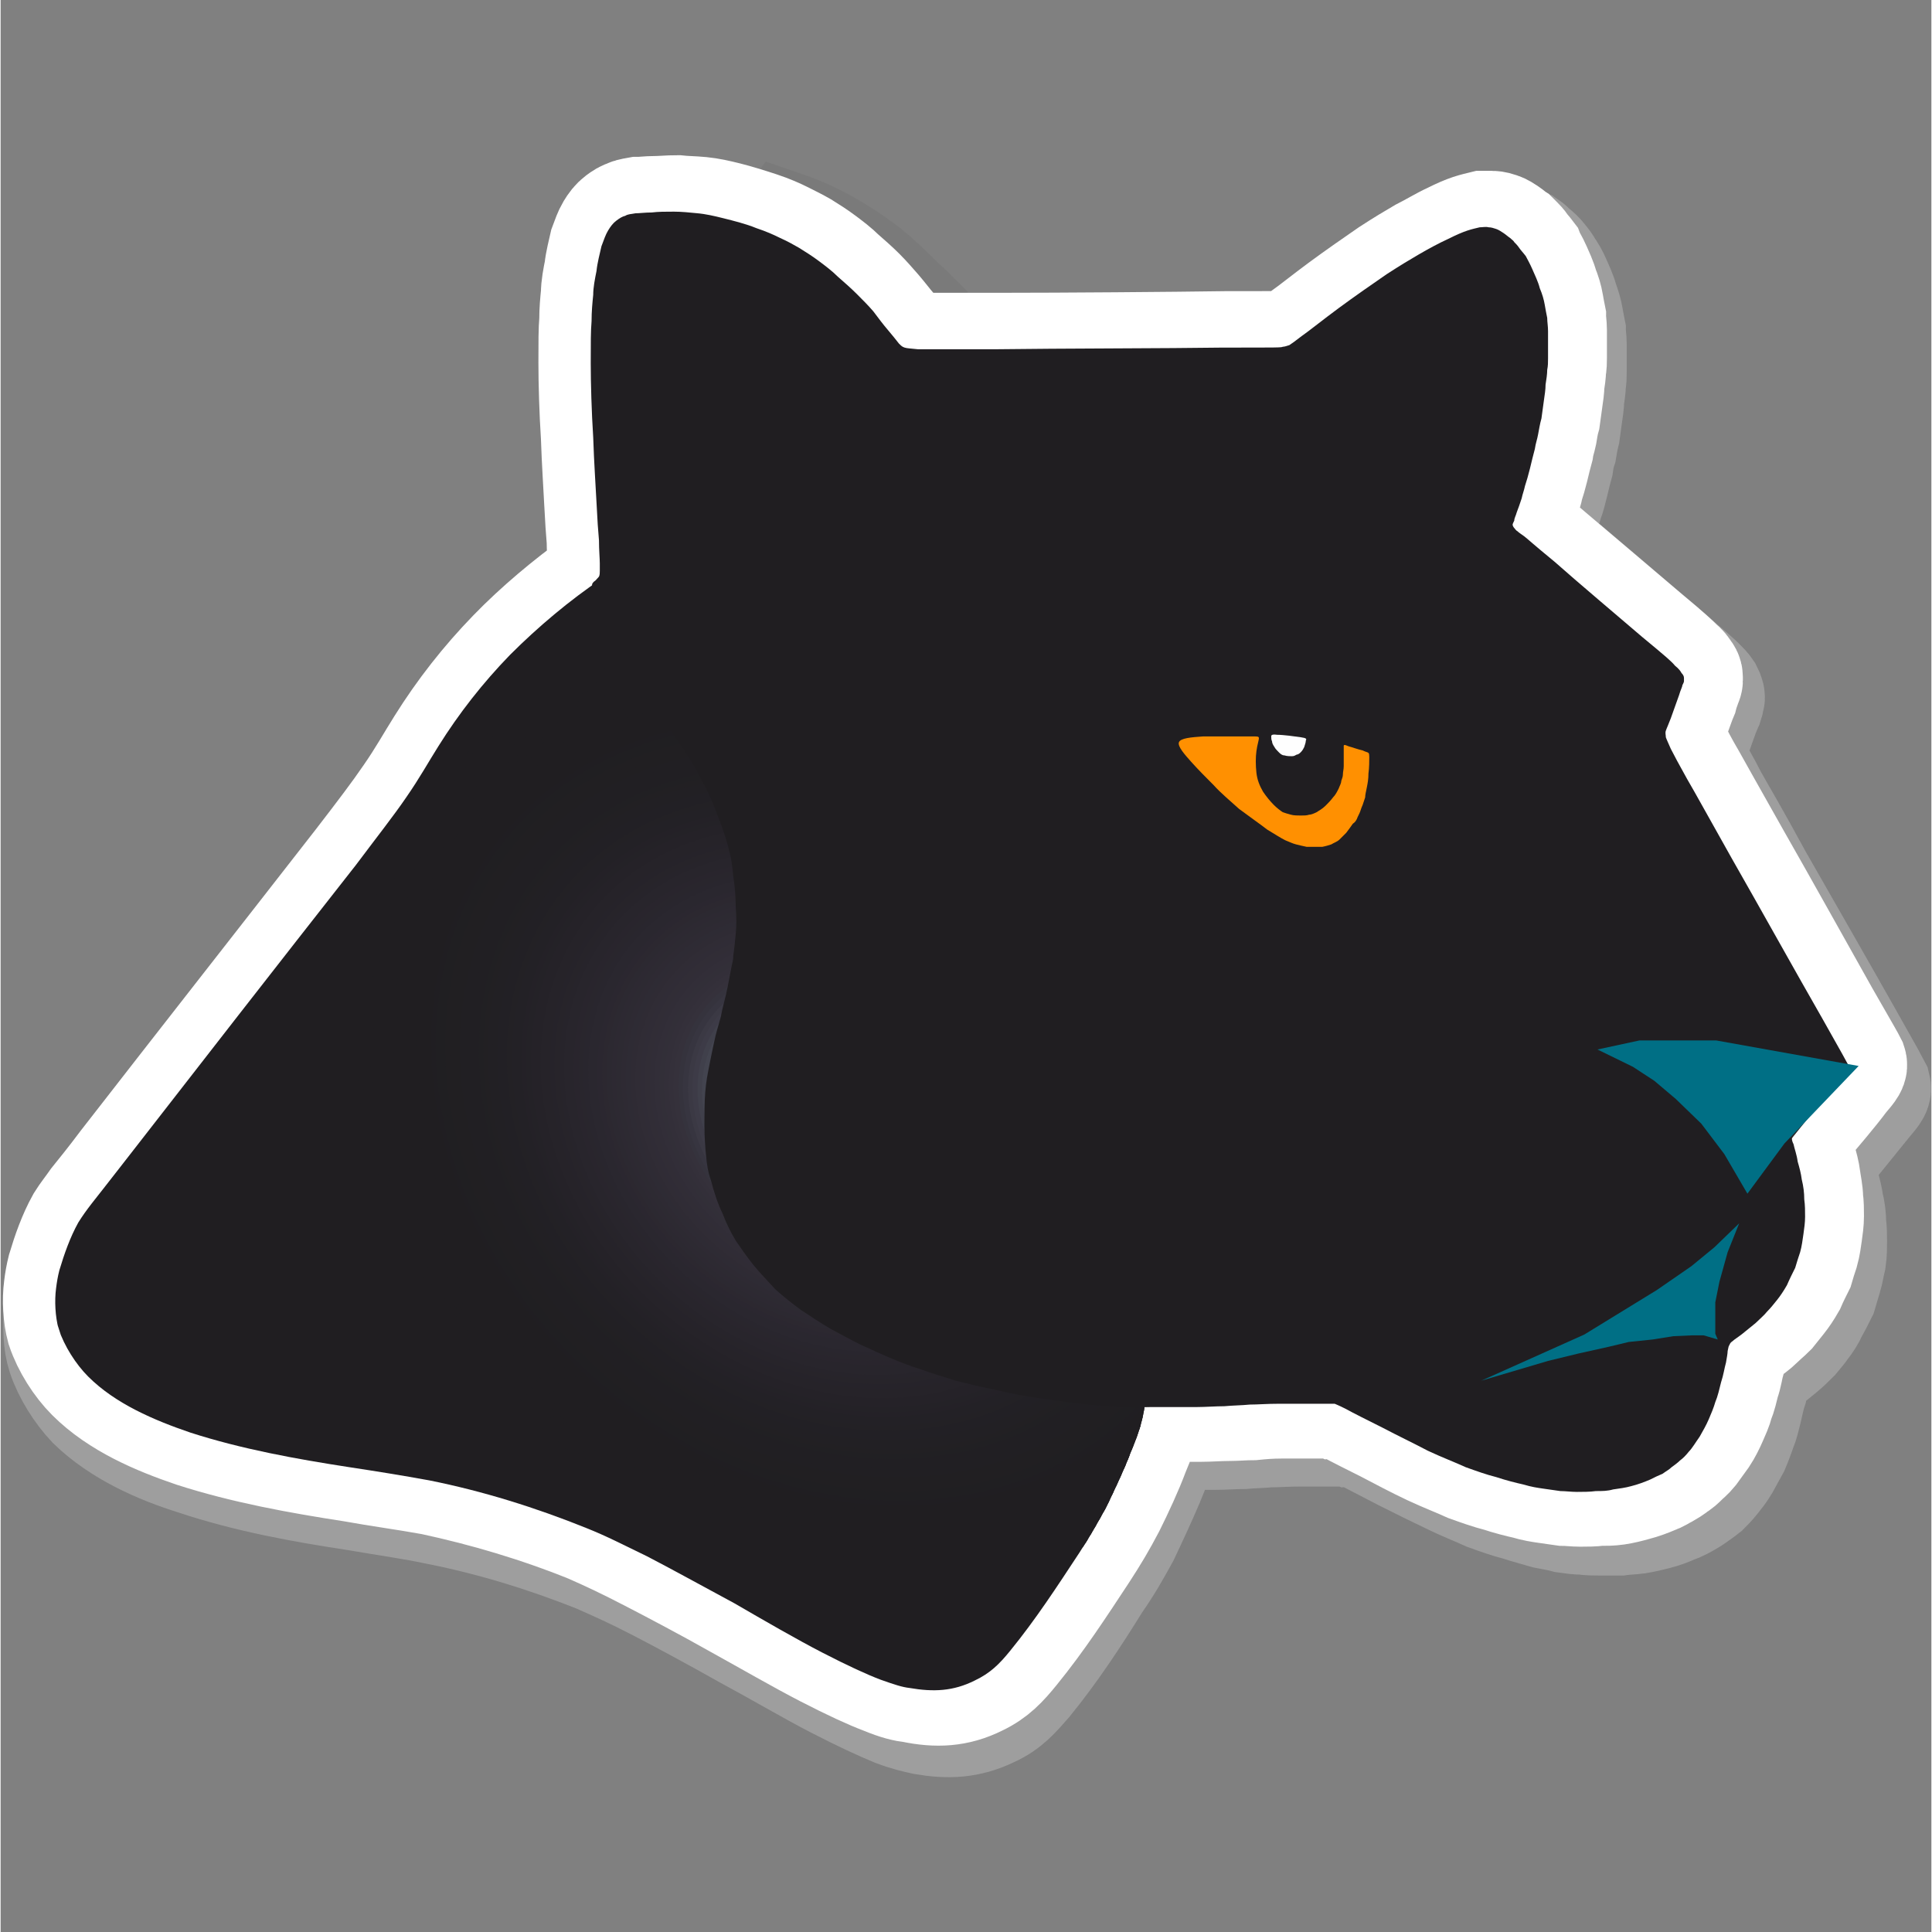 <?xml version="1.0" encoding="UTF-8" standalone="no"?>
<!-- Creator: CorelDRAW 2020 (64-Bit) -->

<svg
   xml:space="preserve"
   width="580"
   height="580"
   version="1.1"
   style="clip-rule:evenodd;fill-rule:evenodd;image-rendering:optimizeQuality;shape-rendering:geometricPrecision;text-rendering:geometricPrecision"
   viewBox="0 0 23.436 23.451"
   id="svg13"
   sodipodi:docname="icon.svg"
   inkscape:version="1.3 (0e150ed6c4, 2023-07-21)"
   xmlns:inkscape="http://www.inkscape.org/namespaces/inkscape"
   xmlns:sodipodi="http://sodipodi.sourceforge.net/DTD/sodipodi-0.dtd"
   xmlns="http://www.w3.org/2000/svg"
   xmlns:svg="http://www.w3.org/2000/svg"><rect x="0" y="0" width="23.436" height="23.451" fill="#808080" stroke="none"/><sodipodi:namedview
   id="namedview13"
   pagecolor="#ffffff"
   bordercolor="#000000"
   borderopacity="0.25"
   inkscape:showpageshadow="2"
   inkscape:pageopacity="0.0"
   inkscape:pagecheckerboard="0"
   inkscape:deskcolor="#d1d1d1"
   inkscape:zoom="1.1757693"
   inkscape:cx="422.27673"
   inkscape:cy="298.52796"
   inkscape:window-width="1920"
   inkscape:window-height="1003"
   inkscape:window-x="0"
   inkscape:window-y="0"
   inkscape:window-maximized="1"
   inkscape:current-layer="Слой_x0020_1" />&#10; <defs
   id="defs1">&#10;  <style
   type="text/css"
   id="style1">&#10;   <![CDATA[
    .str1 {stroke:#767677;stroke-width:1.35;stroke-miterlimit:22.926;stroke-opacity:0.6}
    .str0 {stroke:#9E9E9E;stroke-width:1.35;stroke-miterlimit:22.926}
    .str2 {stroke:white;stroke-width:1.35;stroke-miterlimit:22.926}
    .str3 {stroke:#28292A;stroke-width:0.04;stroke-miterlimit:22.926}
    .fil2 {fill:none;fill-rule:nonzero}
    .fil1 {fill:#FEFEFE}
    .fil0 {fill:#28282A}
    .fil92 {fill:#201E21}
    .fil94 {fill:#006F85}
    .fil93 {fill:#1E1C1F}
    .fil95 {fill:#FF9001}
    .fil6 {fill:#FAF9FA;fill-rule:nonzero}
    .fil7 {fill:#F4F2F1;fill-rule:nonzero}
    .fil8 {fill:#EDEBE9;fill-rule:nonzero}
    .fil9 {fill:#E7E5E2;fill-rule:nonzero}
    .fil10 {fill:#E0DEDA;fill-rule:nonzero}
    .fil11 {fill:#D9D8D1;fill-rule:nonzero}
    .fil12 {fill:#D2D2CA;fill-rule:nonzero}
    .fil13 {fill:#C8CAC1;fill-rule:nonzero}
    .fil14 {fill:#BEC2B8;fill-rule:nonzero}
    .fil15 {fill:#B5BBAF;fill-rule:nonzero}
    .fil16 {fill:#A8B2A5;fill-rule:nonzero}
    .fil17 {fill:#9EAA9D;fill-rule:nonzero}
    .fil18 {fill:#93A196;fill-rule:nonzero}
    .fil19 {fill:#89988F;fill-rule:nonzero}
    .fil20 {fill:#818F89;fill-rule:nonzero}
    .fil21 {fill:#798783;fill-rule:nonzero}
    .fil22 {fill:#717F7D;fill-rule:nonzero}
    .fil23 {fill:#6C7979;fill-rule:nonzero}
    .fil24 {fill:#647072;fill-rule:nonzero}
    .fil25 {fill:#5E686D;fill-rule:nonzero}
    .fil26 {fill:#5A6167;fill-rule:nonzero}
    .fil27 {fill:#555B62;fill-rule:nonzero}
    .fil28 {fill:#4F545D;fill-rule:nonzero}
    .fil29 {fill:#4B4E58;fill-rule:nonzero}
    .fil30 {fill:#474954;fill-rule:nonzero}
    .fil37 {fill:#35313B;fill-rule:nonzero}
    .fil38 {fill:#34303A;fill-rule:nonzero}
    .fil31 {fill:#43444F;fill-rule:nonzero}
    .fil39 {fill:#332F39;fill-rule:nonzero}
    .fil40 {fill:#322F38;fill-rule:nonzero}
    .fil32 {fill:#40404B;fill-rule:nonzero}
    .fil41 {fill:#322E38;fill-rule:nonzero}
    .fil42 {fill:#312D37;fill-rule:nonzero}
    .fil43 {fill:#312D36;fill-rule:nonzero}
    .fil33 {fill:#3D3B47;fill-rule:nonzero}
    .fil44 {fill:#302C36;fill-rule:nonzero}
    .fil45 {fill:#302C35;fill-rule:nonzero}
    .fil34 {fill:#3B3944;fill-rule:nonzero}
    .fil46 {fill:#2F2B34;fill-rule:nonzero}
    .fil47 {fill:#2E2B34;fill-rule:nonzero}
    .fil48 {fill:#2E2A33;fill-rule:nonzero}
    .fil35 {fill:#373540;fill-rule:nonzero}
    .fil49 {fill:#2D2A32;fill-rule:nonzero}
    .fil36 {fill:#35333D;fill-rule:nonzero}
    .fil50 {fill:#2D2932;fill-rule:nonzero}
    .fil51 {fill:#2C2931;fill-rule:nonzero}
    .fil52 {fill:#2C2830;fill-rule:nonzero}
    .fil53 {fill:#2B2730;fill-rule:nonzero}
    .fil54 {fill:#2A272F;fill-rule:nonzero}
    .fil55 {fill:#2A272F;fill-rule:nonzero}
    .fil56 {fill:#29262E;fill-rule:nonzero}
    .fil57 {fill:#29262D;fill-rule:nonzero}
    .fil58 {fill:#29252D;fill-rule:nonzero}
    .fil59 {fill:#28252C;fill-rule:nonzero}
    .fil60 {fill:#28252C;fill-rule:nonzero}
    .fil61 {fill:#27242B;fill-rule:nonzero}
    .fil62 {fill:#27242A;fill-rule:nonzero}
    .fil63 {fill:#26232A;fill-rule:nonzero}
    .fil64 {fill:#262329;fill-rule:nonzero}
    .fil65 {fill:#262329;fill-rule:nonzero}
    .fil66 {fill:#252228;fill-rule:nonzero}
    .fil67 {fill:#252228;fill-rule:nonzero}
    .fil68 {fill:#242227;fill-rule:nonzero}
    .fil69 {fill:#242127;fill-rule:nonzero}
    .fil70 {fill:#232126;fill-rule:nonzero}
    .fil71 {fill:#232126;fill-rule:nonzero}
    .fil72 {fill:#232125;fill-rule:nonzero}
    .fil73 {fill:#222025;fill-rule:nonzero}
    .fil74 {fill:#222025;fill-rule:nonzero}
    .fil75 {fill:#222024;fill-rule:nonzero}
    .fil76 {fill:#222024;fill-rule:nonzero}
    .fil77 {fill:#222023;fill-rule:nonzero}
    .fil78 {fill:#212023;fill-rule:nonzero}
    .fil79 {fill:#211F23;fill-rule:nonzero}
    .fil80 {fill:#211F23;fill-rule:nonzero}
    .fil81 {fill:#211F23;fill-rule:nonzero}
    .fil82 {fill:#211F23;fill-rule:nonzero}
    .fil83 {fill:#211F22;fill-rule:nonzero}
    .fil84 {fill:#211F22;fill-rule:nonzero}
    .fil85 {fill:#211F22;fill-rule:nonzero}
    .fil86 {fill:#201F22;fill-rule:nonzero}
    .fil87 {fill:#201E22;fill-rule:nonzero}
    .fil88 {fill:#201E21;fill-rule:nonzero}
    .fil89 {fill:#201E21;fill-rule:nonzero}
    .fil90 {fill:#201E21;fill-rule:nonzero}
    .fil91 {fill:#201E21;fill-rule:nonzero}
    .fil4 {fill:#201E21;fill-rule:nonzero}
    .fil5 {fill:white;fill-rule:nonzero}
    .fil3 {fill:#9E9E9E;fill-rule:nonzero;fill-opacity:0.6}
   ]]>&#10;  </style>&#10;     <clipPath
   id="id0"
   style="clip-rule:nonzero">&#10;      <path
   d="m 20.29,15.14 c -0.04,0.01 -0.05,0.02 -0.05,0.04 0,0.03 -0.01,0.09 -0.03,0.17 -0.02,0.09 -0.06,0.21 -0.14,0.4 -0.07,0.19 -0.19,0.44 -0.29,0.65 -0.11,0.2 -0.2,0.36 -0.33,0.56 -0.27,0.41 -0.53,0.81 -0.84,1.19 -0.13,0.16 -0.24,0.27 -0.43,0.36 -0.26,0.13 -0.5,0.14 -0.79,0.09 -0.09,-0.01 -0.18,-0.04 -0.35,-0.1 -0.16,-0.06 -0.4,-0.17 -0.71,-0.33 -0.31,-0.16 -0.69,-0.38 -1.07,-0.6 C 14.87,17.36 14.49,17.15 14.2,17 13.91,16.86 13.72,16.76 13.47,16.66 12.85,16.41 12.21,16.21 11.56,16.08 11.23,16.02 10.92,15.97 10.59,15.92 9.94,15.82 9.28,15.7 8.66,15.5 8.22,15.35 7.75,15.15 7.42,14.82 7.27,14.67 7.13,14.45 7.06,14.24 7.02,14.09 7.01,13.9 7.03,13.75 7.04,13.67 7.05,13.61 7.07,13.53 7.13,13.33 7.2,13.13 7.3,12.95 7.35,12.87 7.4,12.8 7.47,12.71 7.55,12.61 7.65,12.48 7.83,12.25 8.77,11.04 9.72,9.82 10.67,8.61 10.94,8.25 11.13,8.01 11.28,7.79 11.44,7.56 11.55,7.36 11.67,7.17 11.92,6.77 12.21,6.4 12.54,6.06 12.88,5.72 13.26,5.4 13.66,5.13 Z M 13.66,5.13 c 0.03,0.15 0.07,0.3 0.15,0.47 0.07,0.18 0.18,0.38 0.29,0.56 0.1,0.18 0.21,0.33 0.33,0.49 0.11,0.15 0.24,0.31 0.34,0.46 0.1,0.16 0.19,0.31 0.26,0.45 0.07,0.15 0.12,0.29 0.17,0.41 0.04,0.12 0.08,0.21 0.11,0.33 0.03,0.12 0.05,0.26 0.07,0.39 0.01,0.14 0.02,0.26 0.02,0.38 0.01,0.13 0.01,0.25 -0.01,0.38 -0.01,0.13 -0.03,0.27 -0.06,0.43 -0.04,0.15 -0.07,0.31 -0.11,0.45 -0.04,0.14 -0.07,0.26 -0.1,0.39 -0.03,0.14 -0.06,0.29 -0.08,0.43 -0.02,0.14 -0.03,0.26 -0.04,0.42 0,0.15 0,0.33 0.03,0.52 0.02,0.18 0.07,0.36 0.12,0.52 0.06,0.16 0.13,0.3 0.21,0.44 0.09,0.14 0.19,0.28 0.3,0.41 0.11,0.13 0.23,0.25 0.36,0.36 0.13,0.11 0.27,0.21 0.45,0.31 0.19,0.11 0.42,0.24 0.65,0.34 0.24,0.11 0.49,0.2 0.74,0.28 0.25,0.07 0.51,0.14 0.75,0.19 0.24,0.05 0.46,0.09 0.74,0.12 0.27,0.03 0.61,0.06 0.77,0.07 0.17,0.01 0.17,0.01 0.17,0.01 z"
   id="path1" />&#10;     </clipPath>&#10; </defs>&#10; <g
   id="Слой_x0020_1"
   inkscape:label="Слой 1"
   inkscape:groupmode="layer">&#10;  &#10;  &#10;  &#10;  <path
   class="fil1"
   d="m 24.73,23.44 c 0,-0.01 0,-0.01 0,-0.01 z"
   id="path3" />&#10;  <path
   class="fil1"
   d="m 24.73,23.44 c 0,0 0,-0.01 0,-0.01 z"
   id="path4" />&#10;  &#10;  &#10;  &#10;  &#10;  <g
   id="g13"
   transform="translate(0.033,1.884)"><path
     class="fil2 str0"
     d="m 14.07,15.525 c -0.01,0.04 -0.01,0.09 -0.03,0.17 -0.02,0.09 -0.06,0.21 -0.14,0.4 -0.08,0.19 -0.2,0.45 -0.3,0.66 -0.11,0.2 -0.2,0.36 -0.34,0.56 -0.26,0.42 -0.53,0.83 -0.84,1.21 -0.14,0.16 -0.24,0.28 -0.44,0.37 -0.27,0.13 -0.51,0.14 -0.8,0.09 -0.09,-0.02 -0.19,-0.04 -0.35,-0.1 -0.17,-0.07 -0.41,-0.18 -0.72,-0.34 -0.31,-0.16 -0.7,-0.39 -1.09,-0.6 -0.39,-0.22 -0.78,-0.43 -1.07,-0.58 -0.29,-0.15 -0.49,-0.24 -0.74,-0.35 -0.63,-0.25 -1.28,-0.45 -1.94,-0.58 -0.33,-0.07 -0.64,-0.11 -0.98,-0.17 -0.66,-0.1 -1.32,-0.22 -1.95,-0.43 -0.45,-0.14 -0.92,-0.35 -1.26,-0.68 -0.15,-0.16 -0.29,-0.38 -0.36,-0.59 -0.05,-0.15 -0.05,-0.34 -0.04,-0.5 0.01,-0.08 0.02,-0.14 0.05,-0.22 0.05,-0.2 0.13,-0.41 0.23,-0.59 0.05,-0.08 0.1,-0.14 0.17,-0.24 0.08,-0.1 0.18,-0.23 0.36,-0.47 0.96,-1.22 1.92,-2.45 2.88,-3.69 0.28,-0.35 0.47,-0.6 0.63,-0.83 0.15,-0.22 0.26,-0.43 0.38,-0.62 0.26,-0.41 0.55,-0.78 0.89,-1.13 0.3,-0.31 0.68,-0.63 1.04,-0.88 z M 7.25,5.435 c 0,0 0.06,-0.05 0.06,-0.05 0,0 0.03,-0.04 0.05,-0.07 0.01,-0.02 0.01,-0.05 0.01,-0.07 0.01,-0.02 0,-0.03 0,-0.09 0,-0.06 -0.01,-0.16 -0.01,-0.28 -0.01,-0.12 -0.02,-0.26 -0.03,-0.47 -0.01,-0.21 -0.03,-0.48 -0.04,-0.8 -0.02,-0.31 -0.03,-0.67 -0.03,-0.91 0,-0.25 0,-0.4 0.01,-0.52 0,-0.12 0.01,-0.22 0.02,-0.32 0.01,-0.1 0.02,-0.19 0.04,-0.3 0.01,-0.1 0.04,-0.21 0.06,-0.3 0.03,-0.08 0.05,-0.14 0.08,-0.19 0.03,-0.05 0.07,-0.09 0.1,-0.13 0.04,-0.03 0.08,-0.05 0.11,-0.06 0.04,-0.01 0.07,-0.02 0.13,-0.02 0.05,-0.01 0.11,-0.01 0.2,-0.02 0.08,0 0.17,-0.01 0.27,0 0.1,0 0.2,0 0.3,0.02 0.09,0.01 0.19,0.02 0.31,0.05 0.13,0.03 0.28,0.08 0.41,0.12 0.12,0.05 0.21,0.09 0.29,0.13 0.09,0.04 0.16,0.08 0.24,0.12 0.07,0.05 0.15,0.1 0.23,0.16 0.08,0.06 0.16,0.12 0.24,0.19 0.08,0.07 0.16,0.14 0.23,0.21 0.07,0.08 0.14,0.15 0.2,0.22 0.07,0.08 0.13,0.16 0.18,0.23 0.06,0.07 0.1,0.13 0.13,0.16 0.03,0.04 0.05,0.05 0.08,0.06 0.03,0 0.07,0.01 0.16,0.01 0.1,0 0.24,0.01 0.98,0 0.75,0 2.1,-0.01 2.78,-0.01 0.69,-0.01 0.71,-0.01 0.73,-0.01 0.02,-0.01 0.05,-0.02 0.08,-0.03 0.03,-0.02 0.06,-0.04 0.15,-0.11 0.1,-0.07 0.26,-0.2 0.46,-0.34 0.19,-0.14 0.42,-0.3 0.59,-0.41 0.16,-0.12 0.27,-0.18 0.39,-0.25 0.12,-0.07 0.26,-0.14 0.36,-0.19 0.11,-0.06 0.18,-0.09 0.24,-0.11 0.06,-0.02 0.11,-0.03 0.15,-0.03 0.04,-0.01 0.08,-0.01 0.11,-0.01 0.03,0.01 0.07,0.01 0.1,0.03 0.03,0.01 0.05,0.03 0.08,0.04 0.03,0.02 0.06,0.05 0.08,0.07 0.02,0.02 0.04,0.03 0.06,0.05 0.02,0.02 0.04,0.04 0.06,0.07 0.02,0.02 0.05,0.06 0.07,0.1 0.03,0.04 0.06,0.09 0.09,0.16 0.03,0.07 0.07,0.15 0.09,0.23 0.03,0.08 0.05,0.15 0.06,0.21 0.01,0.06 0.02,0.11 0.03,0.16 0,0.05 0.01,0.1 0.01,0.16 0,0.05 0,0.11 0,0.17 0,0.06 0,0.11 0,0.16 0,0.05 0,0.09 -0.01,0.15 0,0.05 -0.01,0.12 -0.02,0.18 0,0.06 -0.01,0.12 -0.02,0.19 -0.01,0.07 -0.02,0.15 -0.03,0.22 -0.02,0.08 -0.03,0.14 -0.04,0.2 -0.02,0.06 -0.03,0.11 -0.04,0.18 -0.02,0.07 -0.04,0.16 -0.06,0.24 -0.02,0.08 -0.04,0.16 -0.06,0.21 -0.02,0.06 -0.03,0.11 -0.05,0.16 -0.01,0.06 -0.03,0.12 -0.05,0.17 -0.02,0.04 -0.03,0.07 -0.04,0.1 -0.01,0.02 -0.01,0.04 -0.01,0.05 0,0.02 0,0.03 0.01,0.04 0.01,0.02 0.03,0.03 0.05,0.05 0.02,0.01 0.04,0.03 0.08,0.06 0.03,0.03 0.09,0.07 0.37,0.31 0.28,0.24 0.79,0.67 1.08,0.92 0.29,0.25 0.36,0.31 0.4,0.35 0.05,0.05 0.07,0.07 0.09,0.1 0.01,0.02 0.02,0.04 0.02,0.05 0.01,0.02 0.01,0.03 0,0.05 0,0.01 0,0.02 -0.01,0.05 -0.01,0.02 -0.02,0.05 -0.05,0.12 -0.03,0.08 -0.07,0.2 -0.1,0.28 -0.03,0.08 -0.05,0.12 -0.06,0.16 -0.01,0.03 0,0.05 0,0.08 0.01,0.03 0.02,0.06 0.06,0.14 0.04,0.08 0.11,0.19 0.2,0.37 0.1,0.18 0.24,0.41 0.55,0.98 0.32,0.56 0.83,1.45 1.1,1.93 0.27,0.48 0.31,0.55 0.33,0.59 0.01,0.04 0.01,0.05 -0.11,0.19 -0.12,0.15 -0.35,0.43 -0.46,0.57 -0.12,0.14 -0.12,0.15 -0.12,0.16 0,0.01 0,0.02 0.02,0.07 0.01,0.05 0.04,0.13 0.05,0.21 0.02,0.08 0.04,0.15 0.05,0.23 0.02,0.07 0.03,0.16 0.03,0.24 0.01,0.07 0.01,0.14 0.01,0.21 0,0.07 0,0.14 -0.01,0.21 -0.02,0.08 -0.03,0.16 -0.05,0.22 -0.02,0.07 -0.04,0.13 -0.06,0.2 -0.03,0.06 -0.07,0.14 -0.11,0.21 -0.03,0.07 -0.07,0.13 -0.11,0.18 -0.04,0.06 -0.08,0.1 -0.12,0.15 -0.05,0.05 -0.09,0.09 -0.15,0.14 -0.05,0.04 -0.11,0.09 -0.16,0.13 -0.05,0.04 -0.1,0.07 -0.12,0.09 -0.03,0.02 -0.04,0.03 -0.04,0.05 -0.01,0.01 -0.01,0.04 -0.02,0.07 0,0.03 -0.01,0.08 -0.02,0.15 -0.02,0.06 -0.04,0.15 -0.06,0.24 -0.02,0.08 -0.04,0.17 -0.07,0.24 -0.03,0.08 -0.05,0.14 -0.08,0.21 -0.04,0.07 -0.08,0.15 -0.12,0.22 -0.04,0.07 -0.09,0.13 -0.13,0.18 -0.04,0.05 -0.07,0.08 -0.1,0.11 -0.04,0.03 -0.07,0.06 -0.11,0.08 -0.03,0.03 -0.07,0.05 -0.12,0.08 -0.04,0.02 -0.08,0.05 -0.15,0.07 -0.06,0.03 -0.14,0.06 -0.22,0.08 -0.08,0.02 -0.16,0.04 -0.23,0.05 -0.07,0.01 -0.14,0.01 -0.21,0.02 -0.07,0 -0.16,0 -0.23,0 -0.08,0 -0.14,0 -0.21,-0.01 -0.07,0 -0.14,-0.01 -0.21,-0.02 -0.07,-0.02 -0.14,-0.03 -0.24,-0.05 -0.1,-0.03 -0.22,-0.06 -0.34,-0.1 -0.12,-0.03 -0.23,-0.07 -0.37,-0.12 -0.13,-0.06 -0.29,-0.12 -0.47,-0.21 -0.17,-0.08 -0.37,-0.18 -0.55,-0.27 -0.19,-0.1 -0.37,-0.19 -0.46,-0.24 -0.1,-0.05 -0.11,-0.05 -0.14,-0.05 -0.02,-0.01 -0.05,-0.01 -0.17,-0.01 -0.12,0 -0.34,0 -0.5,0 -0.16,0 -0.27,0.01 -0.37,0.01 -0.1,0.01 -0.2,0.01 -0.31,0.02 -0.11,0 -0.23,0.01 -0.34,0.01 -0.1,0 -0.2,0 -0.29,0 -0.08,0 -0.16,0 -0.26,0 -0.03,0 -0.06,0 -0.09,0 z"
     id="path6" /><path
     class="fil3 str1"
     d="m 11.03,1.935 c -0.03,-0.03 -0.08,-0.08 -0.13,-0.12 -0.14,-0.14 -0.28,-0.28 -0.43,-0.4 -0.29,-0.22 -0.62,-0.42 -0.97,-0.54 -0.03,0.04 -0.05,0.09 -0.08,0.13 0.17,0.21 0.29,0.46 0.36,0.72 0.11,0.07 0.07,0.02 0.29,0.16 l 0.33,0.25 c 0.09,0.03 0.2,0.09 0.31,0.15 0.09,-0.13 0.2,-0.24 0.32,-0.35 z"
     id="path7" /><path
     class="fil2 str2"
     d="m 13.89,15.185 c -0.01,0.04 -0.01,0.09 -0.03,0.17 -0.02,0.08 -0.06,0.2 -0.14,0.39 -0.07,0.19 -0.19,0.45 -0.29,0.65 -0.11,0.21 -0.2,0.36 -0.33,0.56 -0.27,0.41 -0.53,0.81 -0.84,1.19 -0.13,0.16 -0.24,0.28 -0.43,0.37 -0.26,0.13 -0.5,0.14 -0.79,0.08 -0.09,-0.01 -0.18,-0.03 -0.35,-0.1 -0.16,-0.06 -0.4,-0.17 -0.71,-0.33 -0.31,-0.16 -0.69,-0.38 -1.07,-0.59 -0.39,-0.22 -0.77,-0.42 -1.06,-0.57 -0.29,-0.15 -0.48,-0.24 -0.73,-0.35 -0.62,-0.25 -1.26,-0.44 -1.91,-0.58 -0.33,-0.06 -0.64,-0.1 -0.97,-0.16 -0.65,-0.1 -1.31,-0.22 -1.93,-0.42 -0.44,-0.15 -0.91,-0.35 -1.24,-0.68 -0.15,-0.15 -0.29,-0.37 -0.36,-0.58 -0.04,-0.15 -0.05,-0.34 -0.03,-0.49 0.01,-0.08 0.02,-0.14 0.04,-0.22 0.06,-0.2 0.13,-0.4 0.23,-0.58 0.05,-0.08 0.1,-0.14 0.17,-0.24 0.08,-0.1 0.18,-0.22 0.36,-0.46 0.94,-1.21 1.89,-2.42 2.84,-3.64 0.27,-0.35 0.46,-0.6 0.61,-0.82 0.16,-0.23 0.27,-0.43 0.39,-0.62 0.25,-0.4 0.54,-0.77 0.87,-1.11 0.3,-0.31 0.67,-0.62 1.02,-0.87 m -0.05,0.04 c 0,0 0.06,-0.05 0.06,-0.05 0,0 0.03,-0.04 0.05,-0.07 0.01,-0.02 0.01,-0.04 0.01,-0.06 0,-0.02 0,-0.04 0,-0.1 0,-0.06 -0.01,-0.16 -0.01,-0.27 -0.01,-0.12 -0.02,-0.26 -0.03,-0.46 -0.01,-0.21 -0.03,-0.49 -0.04,-0.8 -0.02,-0.31 -0.03,-0.65 -0.03,-0.9 0,-0.25 0,-0.39 0.01,-0.51 0,-0.12 0.01,-0.22 0.02,-0.32 0,-0.09 0.02,-0.19 0.04,-0.29 0.01,-0.1 0.04,-0.21 0.06,-0.3 0.03,-0.08 0.05,-0.14 0.08,-0.19 0.03,-0.05 0.06,-0.09 0.1,-0.12 0.04,-0.03 0.07,-0.05 0.11,-0.06 0.03,-0.02 0.07,-0.02 0.12,-0.03 0.05,0 0.12,-0.01 0.2,-0.01 0.08,0 0.17,-0.01 0.27,-0.01 0.09,0.01 0.19,0.01 0.29,0.02 0.1,0.01 0.19,0.03 0.31,0.06 0.12,0.03 0.28,0.08 0.4,0.12 0.12,0.04 0.21,0.08 0.29,0.12 0.08,0.04 0.16,0.08 0.23,0.12 0.08,0.05 0.16,0.1 0.24,0.16 0.08,0.06 0.16,0.12 0.23,0.19 0.08,0.07 0.16,0.14 0.23,0.21 0.07,0.07 0.13,0.14 0.2,0.22 0.06,0.07 0.12,0.15 0.18,0.22 0.05,0.07 0.1,0.13 0.13,0.16 0.03,0.04 0.04,0.05 0.07,0.05 0.03,0.01 0.07,0.02 0.16,0.02 0.09,0 0.23,0 0.97,0 0.73,0 2.07,-0.01 2.74,-0.02 0.68,0 0.7,0 0.72,-0.01 0.02,0 0.05,-0.01 0.08,-0.02 0.03,-0.02 0.06,-0.04 0.15,-0.11 0.1,-0.07 0.26,-0.2 0.45,-0.34 0.19,-0.14 0.42,-0.3 0.58,-0.41 0.17,-0.11 0.27,-0.17 0.39,-0.24 0.12,-0.06 0.25,-0.14 0.36,-0.19 0.1,-0.05 0.17,-0.08 0.23,-0.1 0.06,-0.02 0.11,-0.03 0.15,-0.04 0.04,0 0.07,0 0.11,0 0.03,0 0.06,0.01 0.09,0.02 0.03,0.01 0.06,0.03 0.09,0.05 0.03,0.02 0.05,0.04 0.08,0.06 0.02,0.02 0.04,0.04 0.05,0.05 0.02,0.02 0.04,0.04 0.06,0.07 0.02,0.03 0.05,0.06 0.08,0.1 0.02,0.05 0.05,0.09 0.08,0.16 0.03,0.07 0.07,0.15 0.09,0.23 0.03,0.07 0.05,0.14 0.06,0.2 0.01,0.06 0.02,0.11 0.03,0.16 0,0.05 0.01,0.1 0.01,0.16 0,0.05 0,0.11 0,0.17 0,0.05 0,0.11 0,0.16 0,0.05 0,0.09 -0.01,0.14 0,0.05 -0.01,0.12 -0.02,0.18 0,0.06 -0.01,0.12 -0.02,0.19 -0.01,0.07 -0.02,0.15 -0.03,0.22 -0.02,0.07 -0.03,0.14 -0.04,0.2 -0.01,0.05 -0.03,0.1 -0.04,0.17 -0.02,0.07 -0.04,0.16 -0.06,0.24 -0.02,0.08 -0.04,0.15 -0.06,0.21 -0.01,0.06 -0.03,0.1 -0.04,0.16 -0.02,0.05 -0.04,0.11 -0.06,0.16 -0.01,0.04 -0.03,0.07 -0.03,0.1 -0.01,0.02 -0.02,0.04 -0.02,0.05 0,0.01 0.01,0.03 0.02,0.04 0.01,0.01 0.02,0.03 0.04,0.04 0.02,0.02 0.04,0.04 0.08,0.07 0.04,0.03 0.09,0.07 0.37,0.31 0.27,0.23 0.78,0.66 1.06,0.9 0.29,0.24 0.36,0.31 0.4,0.35 0.05,0.04 0.07,0.07 0.08,0.09 0.02,0.02 0.03,0.04 0.03,0.06 0,0.01 0,0.03 0,0.04 0,0.01 -0.01,0.03 -0.02,0.05 0,0.02 -0.02,0.05 -0.04,0.13 -0.03,0.07 -0.07,0.19 -0.1,0.27 -0.03,0.08 -0.05,0.12 -0.06,0.15 -0.01,0.03 0,0.06 0,0.08 0.01,0.03 0.02,0.07 0.06,0.14 0.04,0.08 0.1,0.2 0.2,0.37 0.1,0.18 0.23,0.41 0.54,0.96 0.32,0.56 0.81,1.44 1.08,1.92 0.27,0.47 0.31,0.54 0.33,0.58 0.01,0.03 0.01,0.04 -0.11,0.18 -0.11,0.15 -0.34,0.42 -0.46,0.56 -0.11,0.15 -0.11,0.15 -0.11,0.16 0,0.01 0,0.03 0.02,0.07 0.01,0.05 0.04,0.13 0.05,0.21 0.02,0.07 0.04,0.14 0.05,0.22 0.01,0.08 0.03,0.16 0.03,0.24 0.01,0.07 0.01,0.14 0.01,0.21 0,0.07 -0.01,0.14 -0.02,0.21 -0.01,0.07 -0.02,0.15 -0.04,0.22 -0.02,0.06 -0.04,0.12 -0.06,0.19 -0.03,0.06 -0.07,0.14 -0.1,0.21 -0.04,0.07 -0.08,0.13 -0.12,0.18 -0.04,0.05 -0.08,0.1 -0.12,0.15 -0.04,0.04 -0.09,0.08 -0.14,0.13 -0.05,0.05 -0.11,0.09 -0.16,0.13 -0.05,0.04 -0.1,0.07 -0.12,0.09 -0.03,0.02 -0.04,0.03 -0.04,0.05 -0.01,0.01 -0.01,0.04 -0.02,0.07 0,0.03 -0.01,0.08 -0.02,0.14 -0.02,0.07 -0.03,0.16 -0.06,0.24 -0.02,0.08 -0.04,0.17 -0.07,0.24 -0.02,0.08 -0.05,0.14 -0.08,0.21 -0.03,0.07 -0.07,0.15 -0.11,0.21 -0.05,0.07 -0.1,0.14 -0.13,0.18 -0.04,0.05 -0.08,0.08 -0.11,0.11 -0.03,0.03 -0.06,0.06 -0.1,0.08 -0.03,0.03 -0.07,0.05 -0.12,0.08 -0.04,0.02 -0.08,0.05 -0.14,0.07 -0.07,0.03 -0.15,0.06 -0.23,0.08 -0.07,0.02 -0.15,0.04 -0.22,0.05 -0.07,0.01 -0.13,0.01 -0.21,0.01 -0.07,0.01 -0.16,0.01 -0.23,0.01 -0.07,0 -0.14,-0.01 -0.2,-0.01 -0.07,-0.01 -0.14,-0.02 -0.21,-0.03 -0.07,-0.01 -0.14,-0.02 -0.24,-0.05 -0.09,-0.02 -0.21,-0.05 -0.33,-0.09 -0.12,-0.03 -0.23,-0.07 -0.37,-0.12 -0.13,-0.06 -0.29,-0.12 -0.46,-0.2 -0.17,-0.08 -0.36,-0.18 -0.55,-0.28 -0.18,-0.09 -0.36,-0.18 -0.45,-0.23 -0.1,-0.05 -0.11,-0.05 -0.13,-0.05 -0.02,-0.01 -0.05,-0.01 -0.17,-0.01 -0.12,0 -0.34,0 -0.5,0 -0.16,0 -0.26,0.01 -0.36,0.02 -0.11,0 -0.2,0.01 -0.31,0.01 -0.1,0 -0.23,0.01 -0.33,0.01 -0.11,0 -0.2,0 -0.29,0 -0.08,0 -0.16,0 -0.26,0 -0.03,0 -0.06,0 -0.09,0"
     id="path8" /><g
     id="_2812570508848"
     transform="translate(-6.39,0.005)">&#10;   <g
   id="g9">&#10;    <g
   clip-path="url(#id0)"
   id="g8">&#10;     <polygon
   class="fil4"
   points="21.27,18.16 8.9,19.94 4.55,6.44 16.91,4.66 "
   id="polygon8" />&#10;     <path
   id="1"
   class="fil5"
   d="m 16.51,11.61 c -0.01,-0.05 -0.06,-0.08 -0.11,-0.07 -0.04,0 -0.07,0.05 -0.05,0.09 0.01,0.05 0.06,0.08 0.11,0.08 0.04,-0.01 0.07,-0.05 0.05,-0.1 z" />&#10;     <path
   id="2"
   class="fil6"
   d="m 16.48,11.61 c 0.01,0.03 0,0.06 -0.03,0.07 -0.03,0 -0.07,-0.02 -0.08,-0.05 -0.01,-0.03 0.01,-0.06 0.04,-0.07 0.03,0 0.06,0.02 0.07,0.05 z m 0.09,-0.01 c -0.03,-0.08 -0.11,-0.13 -0.19,-0.12 -0.07,0.01 -0.11,0.08 -0.09,0.16 0.03,0.08 0.11,0.13 0.18,0.12 0.08,-0.01 0.12,-0.08 0.1,-0.16 z" />&#10;     <path
   id="3"
   class="fil7"
   d="m 16.54,11.61 c 0.02,0.06 -0.01,0.11 -0.07,0.12 -0.07,0.01 -0.13,-0.03 -0.15,-0.09 -0.02,-0.07 0.01,-0.12 0.07,-0.13 0.06,-0.01 0.13,0.03 0.15,0.1 z m 0.08,-0.02 c -0.03,-0.11 -0.15,-0.18 -0.25,-0.17 -0.11,0.02 -0.17,0.12 -0.13,0.23 0.03,0.11 0.15,0.18 0.25,0.17 0.11,-0.02 0.17,-0.12 0.13,-0.23 z" />&#10;     <path
   id="4"
   class="fil8"
   d="m 16.59,11.6 c 0.03,0.09 -0.02,0.18 -0.11,0.19 -0.09,0.01 -0.19,-0.05 -0.22,-0.15 -0.03,-0.09 0.02,-0.17 0.11,-0.19 0.1,-0.01 0.19,0.05 0.22,0.15 z m 0.09,-0.01 c -0.05,-0.14 -0.2,-0.24 -0.33,-0.22 -0.14,0.02 -0.21,0.15 -0.17,0.29 0.05,0.14 0.19,0.23 0.33,0.21 0.14,-0.02 0.21,-0.14 0.17,-0.28 z" />&#10;     <path
   id="5"
   class="fil9"
   d="m 16.65,11.59 c 0.04,0.12 -0.03,0.24 -0.15,0.26 -0.12,0.01 -0.25,-0.07 -0.29,-0.2 -0.04,-0.12 0.03,-0.24 0.15,-0.25 0.12,-0.02 0.25,0.07 0.29,0.19 z m 0.08,-0.01 c -0.05,-0.17 -0.23,-0.29 -0.4,-0.27 -0.17,0.03 -0.26,0.18 -0.2,0.35 0.05,0.18 0.23,0.29 0.4,0.27 0.16,-0.02 0.26,-0.18 0.2,-0.35 z" />&#10;     <path
   id="6"
   class="fil10"
   d="m 16.7,11.58 c 0.05,0.16 -0.03,0.3 -0.18,0.32 -0.15,0.02 -0.31,-0.08 -0.37,-0.24 -0.05,-0.15 0.04,-0.3 0.19,-0.32 0.15,-0.02 0.31,0.09 0.36,0.24 z m 0.08,-0.01 c -0.06,-0.2 -0.27,-0.34 -0.47,-0.31 -0.2,0.02 -0.3,0.21 -0.24,0.41 0.07,0.2 0.28,0.34 0.48,0.32 0.19,-0.03 0.3,-0.22 0.23,-0.42 z" />&#10;     <path
   id="7"
   class="fil11"
   d="m 16.76,11.57 c 0.06,0.19 -0.04,0.36 -0.22,0.39 -0.18,0.02 -0.38,-0.11 -0.44,-0.29 -0.06,-0.19 0.04,-0.36 0.22,-0.39 0.18,-0.02 0.38,0.11 0.44,0.29 z m 0.08,-0.01 c -0.08,-0.23 -0.32,-0.39 -0.55,-0.36 -0.22,0.03 -0.35,0.25 -0.27,0.48 0.07,0.23 0.32,0.39 0.54,0.36 0.23,-0.03 0.35,-0.25 0.28,-0.48 z" />&#10;     <path
   id="8"
   class="fil12"
   d="m 16.81,11.57 c 0.07,0.21 -0.04,0.41 -0.25,0.44 -0.22,0.03 -0.44,-0.12 -0.51,-0.33 -0.07,-0.22 0.04,-0.42 0.25,-0.45 0.21,-0.03 0.44,0.12 0.51,0.34 z m 0.08,-0.02 c -0.08,-0.26 -0.36,-0.44 -0.61,-0.41 -0.26,0.04 -0.4,0.28 -0.32,0.55 0.09,0.26 0.37,0.45 0.62,0.41 0.26,-0.04 0.4,-0.28 0.31,-0.55 z" />&#10;     <path
   id="9"
   class="fil13"
   d="m 16.87,11.56 c 0.08,0.25 -0.05,0.48 -0.3,0.51 -0.24,0.04 -0.5,-0.14 -0.58,-0.39 -0.08,-0.24 0.05,-0.47 0.29,-0.51 0.25,-0.03 0.51,0.14 0.59,0.39 z m 0.08,-0.01 c -0.1,-0.3 -0.41,-0.5 -0.69,-0.46 -0.29,0.04 -0.45,0.31 -0.35,0.61 0.09,0.29 0.4,0.5 0.69,0.45 0.29,-0.04 0.44,-0.31 0.35,-0.6 z" />&#10;     <path
   id="10"
   class="fil14"
   d="m 16.92,11.55 c 0.09,0.28 -0.06,0.54 -0.33,0.58 -0.27,0.04 -0.56,-0.16 -0.65,-0.44 -0.09,-0.28 0.05,-0.54 0.33,-0.57 0.27,-0.04 0.56,0.15 0.65,0.43 z M 17,11.54 c -0.1,-0.33 -0.44,-0.55 -0.76,-0.51 -0.32,0.05 -0.49,0.35 -0.39,0.67 0.11,0.33 0.45,0.56 0.77,0.51 0.32,-0.04 0.49,-0.35 0.38,-0.67 z" />&#10;     <path
   id="11"
   class="fil15"
   d="m 16.98,11.54 c 0.1,0.31 -0.07,0.6 -0.37,0.64 -0.3,0.05 -0.63,-0.17 -0.73,-0.48 -0.1,-0.31 0.07,-0.6 0.37,-0.64 0.3,-0.04 0.63,0.17 0.73,0.48 z m 0.08,-0.01 c -0.12,-0.36 -0.49,-0.61 -0.84,-0.56 -0.35,0.06 -0.54,0.38 -0.42,0.74 0.11,0.36 0.49,0.61 0.84,0.56 0.35,-0.05 0.53,-0.38 0.42,-0.74 z" />&#10;     <path
   id="12"
   class="fil16"
   d="m 17.03,11.53 c 0.11,0.35 -0.07,0.66 -0.4,0.71 -0.33,0.05 -0.69,-0.19 -0.8,-0.53 -0.11,-0.34 0.07,-0.66 0.4,-0.71 0.33,-0.04 0.69,0.19 0.8,0.53 z m 0.08,-0.01 c -0.12,-0.39 -0.53,-0.66 -0.91,-0.6 -0.38,0.05 -0.58,0.41 -0.46,0.8 0.13,0.39 0.54,0.66 0.92,0.6 0.37,-0.05 0.58,-0.41 0.45,-0.8 z" />&#10;     <path
   id="13"
   class="fil17"
   d="m 17.09,11.53 c 0.12,0.37 -0.08,0.71 -0.44,0.77 -0.37,0.05 -0.76,-0.21 -0.88,-0.58 -0.12,-0.38 0.08,-0.72 0.44,-0.77 0.36,-0.06 0.76,0.2 0.88,0.58 z m 0.08,-0.02 c -0.14,-0.41 -0.58,-0.71 -0.99,-0.65 -0.4,0.06 -0.63,0.45 -0.49,0.87 0.13,0.42 0.57,0.71 0.98,0.65 0.41,-0.06 0.63,-0.45 0.5,-0.87 z" />&#10;     <path
   id="14"
   class="fil18"
   d="m 17.14,11.52 c 0.13,0.4 -0.08,0.77 -0.48,0.83 -0.39,0.06 -0.81,-0.22 -0.94,-0.63 -0.13,-0.4 0.08,-0.77 0.47,-0.83 0.4,-0.06 0.82,0.23 0.95,0.63 z m 0.08,-0.01 c -0.14,-0.45 -0.61,-0.77 -1.05,-0.7 -0.44,0.06 -0.68,0.48 -0.54,0.93 0.15,0.45 0.62,0.76 1.06,0.7 0.44,-0.07 0.68,-0.48 0.53,-0.93 z" />&#10;     <path
   id="15"
   class="fil19"
   d="m 17.2,11.51 c 0.14,0.43 -0.09,0.84 -0.52,0.9 -0.42,0.06 -0.88,-0.24 -1.02,-0.68 -0.14,-0.43 0.09,-0.83 0.52,-0.9 0.42,-0.06 0.88,0.25 1.02,0.68 z m 0.08,-0.01 c -0.16,-0.48 -0.66,-0.82 -1.13,-0.75 -0.47,0.07 -0.73,0.51 -0.57,0.99 0.15,0.48 0.66,0.82 1.13,0.75 0.47,-0.07 0.72,-0.51 0.57,-0.99 z" />&#10;     <path
   id="16"
   class="fil20"
   d="m 17.25,11.5 c 0.15,0.47 -0.1,0.9 -0.55,0.96 -0.45,0.07 -0.94,-0.26 -1.09,-0.72 -0.15,-0.47 0.09,-0.9 0.55,-0.96 0.45,-0.07 0.94,0.26 1.09,0.72 z m 0.08,-0.01 c -0.16,-0.51 -0.7,-0.87 -1.2,-0.8 -0.5,0.08 -0.77,0.55 -0.6,1.06 0.16,0.51 0.7,0.87 1.2,0.8 0.5,-0.07 0.77,-0.55 0.6,-1.06 z" />&#10;     <path
   id="17"
   class="fil21"
   d="m 17.31,11.49 c 0.16,0.5 -0.11,0.96 -0.59,1.03 -0.49,0.07 -1.01,-0.28 -1.17,-0.77 -0.16,-0.5 0.11,-0.96 0.59,-1.03 0.48,-0.07 1.01,0.28 1.17,0.77 z m 0.08,-0.01 c -0.18,-0.54 -0.75,-0.92 -1.28,-0.84 -0.53,0.07 -0.81,0.58 -0.64,1.12 0.18,0.54 0.75,0.92 1.28,0.84 0.53,-0.07 0.81,-0.57 0.64,-1.12 z" />&#10;     <path
   id="18"
   class="fil22"
   d="m 17.36,11.49 c 0.17,0.52 -0.11,1.01 -0.62,1.09 -0.52,0.07 -1.07,-0.3 -1.24,-0.82 -0.17,-0.53 0.11,-1.02 0.62,-1.09 0.52,-0.08 1.07,0.29 1.24,0.82 z m 0.08,-0.02 c -0.18,-0.57 -0.79,-0.97 -1.35,-0.89 -0.56,0.08 -0.86,0.61 -0.67,1.19 0.18,0.57 0.78,0.97 1.34,0.89 0.56,-0.08 0.87,-0.61 0.68,-1.19 z" />&#10;     <path
   id="19"
   class="fil23"
   d="m 17.41,11.48 c 0.18,0.56 -0.11,1.07 -0.66,1.15 -0.54,0.08 -1.13,-0.31 -1.31,-0.87 -0.18,-0.56 0.12,-1.07 0.66,-1.15 0.55,-0.08 1.13,0.31 1.31,0.87 z m 0.09,-0.01 c -0.2,-0.61 -0.83,-1.03 -1.42,-0.94 -0.59,0.08 -0.91,0.64 -0.72,1.24 0.2,0.61 0.83,1.03 1.42,0.95 0.59,-0.09 0.91,-0.65 0.72,-1.25 z" />&#10;     <path
   id="20"
   class="fil24"
   d="m 17.47,11.47 c 0.19,0.59 -0.12,1.14 -0.7,1.22 -0.57,0.08 -1.19,-0.33 -1.38,-0.92 -0.19,-0.59 0.12,-1.13 0.69,-1.22 0.58,-0.08 1.2,0.33 1.39,0.92 z m 0.08,-0.01 c -0.2,-0.64 -0.87,-1.08 -1.49,-0.99 -0.62,0.09 -0.96,0.68 -0.75,1.31 0.2,0.64 0.87,1.08 1.49,0.99 0.62,-0.09 0.96,-0.67 0.75,-1.31 z" />&#10;     <path
   id="21"
   class="fil25"
   d="m 17.52,11.46 c 0.2,0.62 -0.12,1.2 -0.73,1.28 -0.6,0.09 -1.26,-0.34 -1.46,-0.96 -0.2,-0.62 0.13,-1.2 0.74,-1.28 0.6,-0.09 1.25,0.34 1.45,0.96 z m 0.09,-0.01 c -0.22,-0.67 -0.92,-1.13 -1.57,-1.04 -0.65,0.1 -1,0.71 -0.79,1.38 0.22,0.67 0.92,1.13 1.57,1.04 0.65,-0.1 1,-0.71 0.79,-1.38 z" />&#10;     <path
   id="22"
   class="fil26"
   d="m 17.58,11.46 c 0.21,0.65 -0.14,1.25 -0.77,1.34 -0.64,0.09 -1.32,-0.36 -1.53,-1.01 -0.21,-0.65 0.13,-1.26 0.77,-1.35 0.63,-0.09 1.32,0.36 1.53,1.02 z m 0.08,-0.02 c -0.22,-0.69 -0.96,-1.18 -1.64,-1.08 -0.68,0.1 -1.05,0.74 -0.82,1.44 0.22,0.7 0.96,1.18 1.64,1.08 0.68,-0.09 1.05,-0.74 0.82,-1.44 z" />&#10;     <path
   id="23"
   class="fil27"
   d="m 17.63,11.45 c 0.22,0.68 -0.14,1.31 -0.8,1.41 -0.67,0.09 -1.39,-0.38 -1.61,-1.07 -0.22,-0.68 0.14,-1.31 0.81,-1.4 0.67,-0.1 1.38,0.37 1.6,1.06 z m 0.09,-0.01 C 17.48,10.71 16.71,10.2 16,10.3 c -0.71,0.1 -1.09,0.78 -0.86,1.51 0.24,0.73 1,1.23 1.71,1.13 0.72,-0.1 1.1,-0.78 0.87,-1.5 z" />&#10;     <path
   id="24"
   class="fil28"
   d="m 17.69,11.44 c 0.23,0.71 -0.15,1.37 -0.84,1.47 -0.7,0.1 -1.45,-0.39 -1.68,-1.11 -0.23,-0.71 0.15,-1.37 0.84,-1.47 0.7,-0.1 1.45,0.4 1.68,1.11 z m 0.08,-0.01 c -0.24,-0.76 -1.04,-1.29 -1.78,-1.19 -0.75,0.11 -1.15,0.81 -0.9,1.57 0.24,0.76 1.04,1.29 1.78,1.19 0.74,-0.11 1.15,-0.81 0.9,-1.57 z" />&#10;     <path
   id="25"
   class="fil29"
   d="m 17.74,11.43 c 0.24,0.75 -0.15,1.43 -0.88,1.54 -0.72,0.1 -1.51,-0.42 -1.75,-1.16 -0.24,-0.74 0.16,-1.43 0.88,-1.54 0.73,-0.1 1.51,0.42 1.75,1.16 z m 0.09,-0.01 c -0.26,-0.79 -1.09,-1.34 -1.86,-1.23 -0.77,0.11 -1.19,0.84 -0.94,1.63 0.26,0.79 1.09,1.34 1.86,1.23 0.77,-0.11 1.19,-0.84 0.94,-1.63 z" />&#10;     <path
   id="26"
   class="fil30"
   d="m 17.8,11.42 c 0.25,0.78 -0.16,1.5 -0.92,1.61 -0.75,0.1 -1.57,-0.44 -1.82,-1.21 -0.25,-0.78 0.16,-1.49 0.92,-1.6 0.75,-0.11 1.57,0.43 1.82,1.2 z m 0.08,-0.01 c -0.26,-0.82 -1.13,-1.39 -1.93,-1.28 -0.8,0.12 -1.24,0.88 -0.97,1.7 0.26,0.82 1.13,1.4 1.93,1.28 0.8,-0.12 1.24,-0.88 0.97,-1.7 z" />&#10;     <path
   id="27"
   class="fil31"
   d="m 17.85,11.42 c 0.26,0.8 -0.16,1.55 -0.95,1.66 -0.79,0.11 -1.64,-0.45 -1.9,-1.25 -0.26,-0.81 0.17,-1.56 0.96,-1.67 0.78,-0.11 1.63,0.45 1.89,1.26 z m 0.09,-0.02 c -0.28,-0.85 -1.18,-1.44 -2.01,-1.32 -0.83,0.12 -1.28,0.9 -1.01,1.76 0.28,0.85 1.17,1.45 2.01,1.33 0.83,-0.12 1.28,-0.91 1.01,-1.77 z" />&#10;     <path
   id="28"
   class="fil32"
   d="m 17.91,11.41 c 0.27,0.84 -0.18,1.61 -0.99,1.73 -0.82,0.12 -1.7,-0.47 -1.97,-1.31 -0.27,-0.83 0.17,-1.61 0.99,-1.73 0.82,-0.11 1.7,0.47 1.97,1.31 z m 0.08,-0.01 c -0.28,-0.89 -1.21,-1.5 -2.08,-1.38 -0.86,0.12 -1.33,0.94 -1.04,1.83 0.28,0.88 1.21,1.5 2.07,1.37 0.87,-0.12 1.34,-0.94 1.05,-1.82 z" />&#10;     <path
   id="29"
   class="fil33"
   d="m 17.96,11.4 c 0.28,0.87 -0.18,1.67 -1.02,1.79 -0.85,0.13 -1.76,-0.48 -2.04,-1.35 -0.28,-0.87 0.17,-1.67 1.02,-1.79 0.85,-0.12 1.76,0.48 2.04,1.35 z m 0.08,-0.01 c -0.29,-0.92 -1.25,-1.55 -2.15,-1.43 -0.89,0.13 -1.37,0.98 -1.08,1.89 0.3,0.92 1.26,1.56 2.15,1.43 0.9,-0.13 1.38,-0.98 1.08,-1.89 z" />&#10;     <path
   id="30"
   class="fil34"
   d="m 18.02,11.39 c 0.29,0.9 -0.19,1.73 -1.07,1.86 -0.87,0.13 -1.82,-0.5 -2.11,-1.4 -0.29,-0.9 0.19,-1.73 1.06,-1.86 0.88,-0.12 1.83,0.5 2.12,1.4 z m 0.08,-0.01 c -0.31,-0.95 -1.3,-1.61 -2.22,-1.47 -0.93,0.13 -1.43,1.01 -1.12,1.95 0.3,0.95 1.3,1.61 2.22,1.47 0.92,-0.13 1.42,-1 1.12,-1.95 z" />&#10;     <path
   id="31"
   class="fil35"
   d="m 18.07,11.38 c 0.3,0.93 -0.19,1.8 -1.1,1.93 -0.91,0.13 -1.88,-0.52 -2.18,-1.45 -0.3,-0.93 0.19,-1.79 1.1,-1.92 0.9,-0.14 1.88,0.51 2.18,1.44 z m 0.08,-0.01 C 17.84,10.4 16.81,9.71 15.86,9.85 c -0.95,0.14 -1.47,1.04 -1.16,2.02 0.32,0.98 1.35,1.66 2.3,1.52 0.95,-0.14 1.47,-1.04 1.15,-2.02 z" />&#10;     <path
   id="32"
   class="fil36"
   d="m 18.13,11.38 c 0.31,0.96 -0.2,1.85 -1.14,1.98 -0.94,0.14 -1.95,-0.53 -2.26,-1.49 -0.31,-0.97 0.2,-1.86 1.14,-1.99 0.94,-0.14 1.95,0.53 2.26,1.5 z m 0.08,-0.02 c -0.33,-1 -1.39,-1.71 -2.37,-1.56 -0.98,0.14 -1.52,1.07 -1.19,2.08 0.32,1.01 1.38,1.71 2.37,1.57 0.98,-0.15 1.51,-1.08 1.19,-2.09 z" />&#10;     <path
   id="33"
   class="fil37"
   d="m 18.18,11.37 c 0.32,0.99 -0.2,1.91 -1.17,2.05 -0.97,0.14 -2.01,-0.55 -2.33,-1.55 -0.32,-0.99 0.2,-1.91 1.17,-2.05 0.97,-0.14 2.01,0.56 2.33,1.55 z m 0.08,-0.01 c -0.33,-1.04 -1.42,-1.77 -2.44,-1.62 -1.01,0.15 -1.56,1.11 -1.23,2.15 0.34,1.03 1.43,1.76 2.45,1.61 1.01,-0.14 1.56,-1.1 1.22,-2.14 z" />&#10;     <path
   id="34"
   class="fil38"
   d="m 18.24,11.36 c 0.33,1.02 -0.22,1.97 -1.21,2.11 -1,0.15 -2.08,-0.56 -2.41,-1.59 -0.33,-1.02 0.21,-1.97 1.21,-2.11 1,-0.15 2.08,0.57 2.41,1.59 z m 0.08,-0.01 C 17.97,10.28 16.85,9.53 15.8,9.68 c -1.04,0.15 -1.61,1.14 -1.26,2.21 0.34,1.07 1.47,1.82 2.51,1.67 1.05,-0.15 1.61,-1.14 1.27,-2.21 z" />&#10;     <path
   id="35"
   class="fil39"
   d="m 18.29,11.35 c 0.34,1.06 -0.22,2.03 -1.25,2.18 -1.02,0.15 -2.13,-0.59 -2.47,-1.64 -0.34,-1.06 0.21,-2.03 1.24,-2.18 1.03,-0.15 2.14,0.59 2.48,1.64 z m 0.08,-0.01 c -0.35,-1.1 -1.51,-1.87 -2.58,-1.71 -1.08,0.15 -1.66,1.17 -1.31,2.27 0.36,1.1 1.52,1.87 2.59,1.72 1.08,-0.16 1.66,-1.18 1.3,-2.28 z" />&#10;     <path
   id="36"
   class="fil40"
   d="m 18.35,11.34 c 0.35,1.09 -0.23,2.09 -1.29,2.25 -1.06,0.15 -2.2,-0.61 -2.55,-1.69 -0.35,-1.09 0.23,-2.09 1.29,-2.25 1.05,-0.15 2.2,0.61 2.55,1.69 z m 0.08,-0.01 C 18.06,10.2 16.87,9.41 15.77,9.57 c -1.11,0.16 -1.71,1.21 -1.34,2.34 0.36,1.13 1.56,1.92 2.66,1.76 1.1,-0.16 1.7,-1.2 1.34,-2.34 z" />&#10;     <path
   id="37"
   class="fil41"
   d="m 18.4,11.34 c 0.36,1.11 -0.23,2.15 -1.32,2.3 -1.09,0.16 -2.26,-0.62 -2.62,-1.73 -0.36,-1.12 0.23,-2.15 1.32,-2.31 1.09,-0.16 2.26,0.62 2.62,1.74 z m 0.08,-0.02 c -0.37,-1.16 -1.6,-1.97 -2.73,-1.81 -1.13,0.17 -1.75,1.24 -1.38,2.41 0.38,1.16 1.6,1.97 2.74,1.81 1.13,-0.17 1.75,-1.24 1.37,-2.41 z" />&#10;     <path
   id="38"
   class="fil42"
   d="m 18.46,11.33 c 0.37,1.15 -0.24,2.21 -1.36,2.37 -1.12,0.16 -2.33,-0.64 -2.7,-1.79 -0.37,-1.14 0.24,-2.21 1.36,-2.37 1.12,-0.16 2.33,0.64 2.7,1.79 z m 0.08,-0.01 c -0.39,-1.2 -1.64,-2.03 -2.81,-1.86 -1.16,0.17 -1.8,1.27 -1.41,2.46 0.38,1.2 1.64,2.03 2.81,1.86 1.16,-0.16 1.79,-1.27 1.41,-2.46 z" />&#10;     <path
   id="39"
   class="fil43"
   d="m 18.51,11.32 c 0.38,1.18 -0.24,2.27 -1.39,2.44 -1.15,0.16 -2.39,-0.66 -2.77,-1.84 -0.38,-1.18 0.24,-2.27 1.39,-2.43 1.15,-0.17 2.39,0.65 2.77,1.83 z m 0.08,-0.01 C 18.2,10.08 16.91,9.23 15.71,9.4 c -1.19,0.17 -1.84,1.31 -1.44,2.53 0.39,1.23 1.68,2.08 2.87,1.91 1.2,-0.17 1.85,-1.31 1.45,-2.53 z" />&#10;     <path
   id="40"
   class="fil44"
   d="m 18.57,11.31 c 0.39,1.21 -0.26,2.33 -1.43,2.5 -1.18,0.17 -2.46,-0.67 -2.85,-1.88 -0.39,-1.21 0.25,-2.33 1.43,-2.5 1.18,-0.17 2.46,0.67 2.85,1.88 z M 18.65,11.3 C 18.24,10.04 16.92,9.17 15.7,9.35 c -1.23,0.17 -1.89,1.33 -1.49,2.59 0.41,1.26 1.73,2.13 2.95,1.96 1.23,-0.18 1.89,-1.34 1.49,-2.6 z" />&#10;     <path
   id="41"
   class="fil45"
   d="m 18.62,11.31 c 0.4,1.24 -0.26,2.38 -1.47,2.56 -1.21,0.17 -2.51,-0.69 -2.91,-1.93 -0.4,-1.24 0.25,-2.39 1.46,-2.57 1.21,-0.17 2.52,0.69 2.92,1.94 z m 0.08,-0.02 c -0.41,-1.28 -1.77,-2.18 -3.02,-2 -1.26,0.18 -1.94,1.37 -1.52,2.66 0.41,1.29 1.76,2.18 3.02,2 1.26,-0.18 1.94,-1.37 1.52,-2.66 z" />&#10;     <path
   id="42"
   class="fil46"
   d="m 18.67,11.3 c 0.41,1.27 -0.26,2.45 -1.5,2.62 -1.24,0.18 -2.58,-0.7 -2.99,-1.98 -0.41,-1.27 0.27,-2.44 1.51,-2.62 1.24,-0.18 2.57,0.71 2.98,1.98 z m 0.09,-0.01 c -0.43,-1.32 -1.81,-2.24 -3.1,-2.06 -1.29,0.19 -1.98,1.41 -1.56,2.73 0.43,1.31 1.81,2.23 3.1,2.05 1.28,-0.19 1.98,-1.41 1.56,-2.72 z" />&#10;     <path
   id="43"
   class="fil47"
   d="m 18.73,11.29 c 0.42,1.3 -0.27,2.51 -1.54,2.69 -1.27,0.18 -2.64,-0.72 -3.06,-2.03 -0.42,-1.3 0.27,-2.51 1.54,-2.69 1.27,-0.18 2.64,0.73 3.06,2.03 z m 0.08,-0.01 c -0.43,-1.35 -1.85,-2.29 -3.17,-2.1 -1.31,0.19 -2.03,1.43 -1.59,2.78 0.43,1.35 1.85,2.29 3.17,2.1 1.31,-0.19 2.03,-1.43 1.59,-2.78 z" />&#10;     <path
   id="44"
   class="fil48"
   d="m 18.78,11.28 c 0.43,1.34 -0.27,2.57 -1.57,2.76 -1.3,0.18 -2.71,-0.75 -3.14,-2.08 -0.43,-1.33 0.28,-2.57 1.58,-2.75 1.3,-0.19 2.7,0.74 3.13,2.07 z m 0.09,-0.01 c -0.45,-1.38 -1.9,-2.34 -3.25,-2.15 -1.34,0.2 -2.07,1.47 -1.63,2.85 0.45,1.38 1.9,2.34 3.24,2.15 1.35,-0.19 2.08,-1.47 1.64,-2.85 z" />&#10;     <path
   id="45"
   class="fil49"
   d="m 18.84,11.27 c 0.44,1.37 -0.28,2.63 -1.61,2.82 -1.34,0.19 -2.77,-0.76 -3.21,-2.12 -0.44,-1.37 0.28,-2.63 1.61,-2.82 1.33,-0.19 2.77,0.76 3.21,2.12 z m 0.08,-0.01 C 18.47,9.85 16.98,8.87 15.61,9.07 c -1.38,0.19 -2.13,1.5 -1.67,2.91 0.45,1.41 1.94,2.4 3.31,2.2 1.38,-0.2 2.13,-1.51 1.67,-2.92 z" />&#10;     <path
   id="46"
   class="fil50"
   d="m 18.89,11.27 c 0.45,1.39 -0.28,2.68 -1.65,2.88 -1.36,0.19 -2.83,-0.78 -3.28,-2.17 -0.45,-1.4 0.29,-2.69 1.65,-2.89 1.37,-0.19 2.83,0.78 3.28,2.18 z m 0.09,-0.02 C 18.51,9.81 16.99,8.81 15.59,9.01 c -1.41,0.2 -2.17,1.54 -1.71,2.98 0.47,1.44 1.98,2.45 3.39,2.24 1.41,-0.2 2.17,-1.53 1.71,-2.98 z" />&#10;     <path
   id="47"
   class="fil51"
   d="m 18.95,11.26 c 0.46,1.42 -0.3,2.74 -1.69,2.94 -1.39,0.21 -2.89,-0.79 -3.35,-2.22 -0.46,-1.42 0.29,-2.74 1.69,-2.94 1.39,-0.2 2.89,0.79 3.35,2.22 z m 0.08,-0.01 c -0.47,-1.48 -2.02,-2.5 -3.46,-2.3 -1.44,0.21 -2.22,1.57 -1.74,3.05 0.47,1.47 2.02,2.5 3.46,2.29 1.44,-0.21 2.22,-1.57 1.74,-3.04 z" />&#10;     <path
   id="48"
   class="fil52"
   d="m 19,11.25 c 0.47,1.46 -0.3,2.81 -1.72,3.01 -1.42,0.21 -2.96,-0.81 -3.43,-2.27 -0.47,-1.46 0.31,-2.8 1.73,-3.01 1.42,-0.2 2.95,0.81 3.42,2.27 z m 0.09,-0.01 C 18.6,9.73 17.02,8.69 15.55,8.9 c -1.47,0.21 -2.26,1.6 -1.78,3.1 0.49,1.51 2.07,2.56 3.54,2.35 1.46,-0.22 2.26,-1.61 1.78,-3.11 z" />&#10;     <path
   id="49"
   class="fil53"
   d="m 19.06,11.24 c 0.48,1.49 -0.31,2.87 -1.76,3.08 -1.45,0.21 -3.02,-0.83 -3.5,-2.32 -0.48,-1.49 0.31,-2.87 1.76,-3.08 1.45,-0.2 3.02,0.83 3.5,2.32 z m 0.08,-0.01 C 18.65,9.69 17.03,8.62 15.53,8.84 c -1.49,0.22 -2.31,1.64 -1.81,3.17 0.49,1.54 2.11,2.61 3.61,2.39 1.49,-0.21 2.31,-1.63 1.81,-3.17 z" />&#10;     <path
   id="50"
   class="fil54"
   d="m 19.11,11.23 c 0.49,1.52 -0.31,2.93 -1.79,3.14 -1.49,0.22 -3.09,-0.84 -3.58,-2.36 -0.49,-1.52 0.32,-2.93 1.8,-3.14 1.48,-0.22 3.08,0.84 3.57,2.36 z M 19.2,11.22 C 18.69,9.66 17.04,8.56 15.51,8.78 13.99,9 13.16,10.45 13.66,12.02 c 0.51,1.57 2.16,2.66 3.68,2.44 1.53,-0.22 2.36,-1.67 1.86,-3.24 z" />&#10;     <path
   id="51"
   class="fil55"
   d="m 19.17,11.23 c 0.5,1.55 -0.32,2.98 -1.84,3.2 -1.51,0.22 -3.14,-0.86 -3.64,-2.41 -0.5,-1.56 0.32,-2.99 1.83,-3.21 1.52,-0.22 3.15,0.87 3.65,2.42 z m 0.08,-0.02 C 18.74,9.62 17.05,8.5 15.5,8.73 c -1.56,0.22 -2.41,1.7 -1.89,3.3 0.51,1.6 2.19,2.71 3.75,2.48 1.56,-0.22 2.41,-1.7 1.89,-3.3 z" />&#10;     <path
   id="52"
   class="fil56"
   d="m 19.22,11.22 c 0.51,1.58 -0.32,3.04 -1.87,3.27 -1.54,0.22 -3.2,-0.88 -3.71,-2.47 -0.51,-1.58 0.32,-3.04 1.87,-3.26 1.54,-0.23 3.2,0.88 3.71,2.46 z M 19.3,11.21 C 18.78,9.58 17.07,8.44 15.48,8.67 c -1.59,0.23 -2.45,1.74 -1.93,3.37 0.53,1.62 2.24,2.76 3.83,2.53 1.59,-0.23 2.45,-1.73 1.92,-3.36 z" />&#10;     <path
   id="53"
   class="fil57"
   d="m 19.28,11.21 c 0.52,1.61 -0.34,3.11 -1.91,3.33 -1.57,0.23 -3.27,-0.9 -3.79,-2.51 -0.52,-1.61 0.33,-3.1 1.91,-3.33 1.57,-0.23 3.27,0.9 3.79,2.51 z m 0.08,-0.01 c -0.54,-1.66 -2.28,-2.82 -3.9,-2.58 -1.62,0.23 -2.5,1.76 -1.96,3.42 0.53,1.66 2.28,2.82 3.9,2.59 1.62,-0.24 2.49,-1.77 1.96,-3.43 z" />&#10;     <path
   id="54"
   class="fil58"
   d="m 19.33,11.2 c 0.53,1.65 -0.34,3.17 -1.94,3.4 -1.6,0.23 -3.33,-0.92 -3.86,-2.56 -0.53,-1.64 0.34,-3.17 1.94,-3.4 1.6,-0.23 3.33,0.92 3.86,2.56 z m 0.08,-0.01 C 18.87,9.5 17.09,8.32 15.44,8.56 c -1.65,0.24 -2.54,1.8 -2,3.49 0.55,1.69 2.33,2.87 3.98,2.63 1.64,-0.24 2.54,-1.8 1.99,-3.49 z" />&#10;     <path
   id="55"
   class="fil59"
   d="m 19.39,11.19 c 0.54,1.68 -0.35,3.23 -1.98,3.46 -1.64,0.24 -3.4,-0.93 -3.94,-2.6 -0.54,-1.68 0.35,-3.23 1.98,-3.46 1.63,-0.24 3.4,0.93 3.94,2.6 z m 0.08,-0.01 C 18.91,9.46 17.1,8.26 15.42,8.5 c -1.68,0.25 -2.59,1.84 -2.03,3.56 0.55,1.72 2.36,2.92 4.04,2.68 1.68,-0.24 2.59,-1.84 2.04,-3.56 z" />&#10;     <path
   id="56"
   class="fil60"
   d="m 19.44,11.19 c 0.55,1.7 -0.35,3.28 -2.02,3.52 -1.66,0.24 -3.45,-0.95 -4,-2.65 -0.55,-1.71 0.35,-3.29 2.01,-3.53 1.67,-0.24 3.46,0.95 4.01,2.66 z m 0.08,-0.01 C 18.96,9.42 17.12,8.2 15.41,8.45 c -1.71,0.24 -2.64,1.86 -2.08,3.62 0.57,1.75 2.41,2.97 4.12,2.72 1.71,-0.24 2.64,-1.86 2.07,-3.61 z" />&#10;     <path
   id="57"
   class="fil61"
   d="m 19.5,11.18 c 0.56,1.74 -0.36,3.34 -2.06,3.59 -1.69,0.24 -3.52,-0.97 -4.08,-2.71 -0.56,-1.73 0.36,-3.34 2.06,-3.58 1.69,-0.25 3.52,0.96 4.08,2.7 z m 0.08,-0.01 C 19,9.38 17.13,8.14 15.39,8.39 c -1.74,0.25 -2.69,1.9 -2.11,3.68 0.57,1.79 2.45,3.03 4.19,2.78 1.74,-0.25 2.68,-1.9 2.11,-3.68 z" />&#10;     <path
   id="58"
   class="fil62"
   d="m 19.55,11.17 c 0.57,1.77 -0.36,3.4 -2.09,3.65 -1.72,0.25 -3.58,-0.98 -4.15,-2.75 -0.57,-1.77 0.36,-3.4 2.09,-3.65 1.72,-0.25 3.58,0.98 4.15,2.75 z m 0.08,-0.01 C 19.05,9.34 17.14,8.08 15.37,8.33 c -1.77,0.26 -2.73,1.94 -2.15,3.75 0.59,1.82 2.5,3.08 4.27,2.83 1.77,-0.26 2.73,-1.94 2.14,-3.75 z" />&#10;     <path
   id="59"
   class="fil63"
   d="m 19.61,11.16 c 0.58,1.8 -0.38,3.47 -2.13,3.72 -1.76,0.25 -3.65,-1 -4.23,-2.8 -0.58,-1.8 0.37,-3.46 2.13,-3.72 1.75,-0.25 3.65,1 4.23,2.8 z m 0.08,-0.01 c -0.6,-1.84 -2.54,-3.13 -4.34,-2.87 -1.8,0.26 -2.78,1.96 -2.18,3.81 0.59,1.85 2.54,3.13 4.34,2.87 1.8,-0.26 2.77,-1.96 2.18,-3.81 z" />&#10;     <path
   id="60"
   class="fil64"
   d="m 19.66,11.16 c 0.59,1.83 -0.38,3.52 -2.16,3.78 -1.79,0.25 -3.71,-1.02 -4.3,-2.85 -0.59,-1.83 0.38,-3.53 2.16,-3.78 1.79,-0.26 3.71,1.01 4.3,2.85 z m 0.08,-0.02 c -0.6,-1.87 -2.58,-3.18 -4.41,-2.92 -1.83,0.27 -2.82,2 -2.22,3.88 0.61,1.88 2.58,3.18 4.41,2.92 1.83,-0.26 2.83,-2 2.22,-3.88 z" />&#10;     <path
   id="61"
   class="fil65"
   d="m 19.72,11.15 c 0.6,1.86 -0.39,3.58 -2.2,3.84 -1.82,0.26 -3.78,-1.03 -4.38,-2.9 -0.6,-1.86 0.39,-3.58 2.2,-3.84 1.82,-0.26 3.78,1.04 4.38,2.9 z M 19.8,11.14 C 19.18,9.23 17.18,7.9 15.32,8.17 c -1.87,0.26 -2.88,2.03 -2.26,3.94 0.61,1.9 2.62,3.23 4.48,2.97 1.86,-0.27 2.87,-2.04 2.26,-3.94 z" />&#10;     <path
   id="62"
   class="fil66"
   d="m 19.77,11.14 c 0.61,1.89 -0.39,3.64 -2.24,3.91 -1.84,0.26 -3.83,-1.06 -4.44,-2.95 -0.61,-1.89 0.39,-3.64 2.23,-3.91 1.85,-0.26 3.84,1.06 4.45,2.95 z m 0.08,-0.01 C 19.23,9.19 17.19,7.84 15.3,8.11 c -1.89,0.27 -2.92,2.07 -2.29,4 0.62,1.94 2.66,3.29 4.55,3.02 1.89,-0.27 2.92,-2.06 2.29,-4 z" />&#10;     <path
   id="63"
   class="fil67"
   d="m 19.83,11.13 c 0.62,1.93 -0.4,3.7 -2.28,3.97 -1.87,0.27 -3.9,-1.07 -4.52,-2.99 -0.62,-1.92 0.4,-3.7 2.28,-3.97 1.87,-0.27 3.9,1.07 4.52,2.99 z m 0.08,-0.01 C 19.27,9.15 17.2,7.78 15.28,8.05 c -1.92,0.28 -2.96,2.1 -2.33,4.07 0.64,1.97 2.71,3.34 4.63,3.07 1.92,-0.28 2.96,-2.1 2.33,-4.07 z" />&#10;     <path
   id="64"
   class="fil68"
   d="m 19.88,11.12 c 0.63,1.96 -0.4,3.77 -2.31,4.04 -1.91,0.27 -3.96,-1.09 -4.59,-3.04 -0.63,-1.96 0.4,-3.76 2.31,-4.04 1.9,-0.27 3.96,1.09 4.59,3.04 z m 0.08,-0.01 c -0.64,-2 -2.75,-3.39 -4.7,-3.11 -1.95,0.28 -3.01,2.13 -2.36,4.13 0.64,2 2.75,3.4 4.7,3.11 1.95,-0.28 3.01,-2.13 2.36,-4.13 z" />&#10;     <path
   id="65"
   class="fil69"
   d="m 19.93,11.12 c 0.64,1.98 -0.41,3.82 -2.34,4.1 -1.94,0.28 -4.03,-1.11 -4.67,-3.09 -0.64,-1.99 0.41,-3.83 2.35,-4.1 1.94,-0.28 4.02,1.1 4.66,3.09 z m 0.09,-0.02 c -0.66,-2.03 -2.8,-3.44 -4.78,-3.16 -1.98,0.29 -3.05,2.17 -2.4,4.2 0.66,2.03 2.79,3.45 4.77,3.16 1.99,-0.29 3.06,-2.16 2.41,-4.2 z" />&#10;     <path
   id="66"
   class="fil70"
   d="m 19.99,11.11 c 0.65,2.01 -0.42,3.88 -2.38,4.16 -1.97,0.29 -4.09,-1.12 -4.74,-3.14 -0.65,-2.01 0.42,-3.88 2.38,-4.16 1.97,-0.28 4.09,1.12 4.74,3.14 z M 20.07,11.1 C 19.41,9.03 17.24,7.6 15.22,7.89 c -2.01,0.29 -3.1,2.19 -2.43,4.26 0.66,2.06 2.83,3.5 4.84,3.21 2.01,-0.29 3.11,-2.2 2.44,-4.26 z" />&#10;     <path
   id="67"
   class="fil71"
   d="m 20.04,11.1 c 0.66,2.05 -0.42,3.94 -2.42,4.23 -1.99,0.29 -4.15,-1.14 -4.81,-3.19 -0.66,-2.05 0.43,-3.94 2.42,-4.23 2,-0.28 4.15,1.14 4.81,3.19 z m 0.09,-0.01 c -0.68,-2.1 -2.88,-3.56 -4.92,-3.26 -2.05,0.29 -3.15,2.23 -2.48,4.32 0.68,2.1 2.88,3.56 4.92,3.26 2.04,-0.29 3.15,-2.23 2.48,-4.32 z" />&#10;     <path
   id="68"
   class="fil72"
   d="m 20.1,11.09 c 0.67,2.08 -0.43,4 -2.46,4.29 -2.03,0.3 -4.21,-1.15 -4.88,-3.23 -0.67,-2.08 0.43,-4 2.46,-4.29 2.02,-0.29 4.21,1.15 4.88,3.23 z m 0.08,-0.01 C 19.5,8.96 17.26,7.47 15.19,7.77 c -2.07,0.3 -3.2,2.27 -2.51,4.39 0.68,2.13 2.92,3.61 4.99,3.31 2.07,-0.3 3.2,-2.26 2.51,-4.39 z" />&#10;     <path
   id="69"
   class="fil73"
   d="m 20.15,11.08 c 0.68,2.11 -0.43,4.06 -2.49,4.36 -2.06,0.3 -4.28,-1.17 -4.96,-3.28 -0.68,-2.11 0.44,-4.06 2.5,-4.36 2.06,-0.3 4.27,1.17 4.95,3.28 z m 0.09,-0.01 c -0.7,-2.15 -2.97,-3.66 -5.07,-3.35 -2.1,0.3 -3.24,2.29 -2.55,4.45 0.7,2.16 2.96,3.66 5.07,3.36 2.1,-0.31 3.24,-2.3 2.55,-4.46 z" />&#10;     <path
   id="70"
   class="fil74"
   d="m 20.21,11.08 c 0.69,2.14 -0.44,4.12 -2.53,4.42 -2.09,0.3 -4.34,-1.19 -5.03,-3.33 -0.69,-2.15 0.44,-4.12 2.53,-4.43 2.09,-0.3 4.34,1.2 5.03,3.34 z m 0.08,-0.02 c -0.7,-2.18 -3,-3.71 -5.14,-3.4 -2.13,0.31 -3.29,2.33 -2.58,4.52 0.7,2.18 3,3.71 5.14,3.4 2.13,-0.31 3.29,-2.33 2.58,-4.52 z" />&#10;     <path
   id="71"
   class="fil75"
   d="m 20.26,11.07 c 0.7,2.17 -0.45,4.18 -2.56,4.48 -2.12,0.31 -4.41,-1.2 -5.11,-3.38 -0.7,-2.17 0.45,-4.18 2.57,-4.48 2.12,-0.31 4.4,1.21 5.1,3.38 z m 0.09,-0.01 C 19.63,8.84 17.3,7.29 15.13,7.6 c -2.16,0.32 -3.33,2.37 -2.62,4.59 0.72,2.21 3.05,3.76 5.21,3.45 2.17,-0.31 3.34,-2.37 2.63,-4.58 z" />&#10;     <path
   id="72"
   class="fil76"
   d="m 20.32,11.06 c 0.71,2.2 -0.46,4.24 -2.61,4.55 -2.14,0.31 -4.46,-1.23 -5.17,-3.43 -0.71,-2.2 0.46,-4.24 2.6,-4.55 2.15,-0.31 4.47,1.23 5.18,3.43 z M 20.4,11.05 C 19.68,8.8 17.31,7.23 15.12,7.55 c -2.2,0.31 -3.39,2.39 -2.66,4.64 0.72,2.25 3.09,3.82 5.28,3.5 2.19,-0.31 3.39,-2.39 2.66,-4.64 z" />&#10;     <path
   id="73"
   class="fil77"
   d="m 20.37,11.05 c 0.72,2.24 -0.46,4.3 -2.64,4.62 -2.18,0.31 -4.53,-1.25 -5.25,-3.48 -0.72,-2.23 0.47,-4.3 2.65,-4.61 2.17,-0.32 4.52,1.24 5.24,3.47 z m 0.09,-0.01 C 19.72,8.76 17.32,7.17 15.1,7.49 c -2.23,0.32 -3.43,2.43 -2.7,4.71 0.74,2.28 3.14,3.87 5.36,3.55 2.22,-0.32 3.43,-2.43 2.7,-4.71 z" />&#10;     <path
   id="74"
   class="fil78"
   d="m 20.43,11.04 c 0.73,2.27 -0.47,4.36 -2.68,4.68 -2.21,0.32 -4.59,-1.26 -5.32,-3.52 -0.73,-2.27 0.47,-4.36 2.68,-4.68 2.21,-0.32 4.59,1.26 5.32,3.52 z m 0.08,-0.01 C 19.77,8.72 17.33,7.11 15.08,7.44 12.83,7.76 11.6,9.9 12.35,12.21 c 0.74,2.31 3.17,3.92 5.43,3.6 2.25,-0.33 3.47,-2.47 2.73,-4.78 z" />&#10;     <path
   id="75"
   class="fil79"
   d="m 20.48,11.04 c 0.74,2.29 -0.47,4.42 -2.71,4.74 -2.24,0.32 -4.65,-1.28 -5.39,-3.57 -0.74,-2.3 0.47,-4.42 2.71,-4.75 2.24,-0.32 4.65,1.28 5.39,3.58 z m 0.08,-0.01 c -0.75,-2.35 -3.21,-3.98 -5.5,-3.65 -2.28,0.33 -3.52,2.49 -2.77,4.84 0.76,2.34 3.22,3.97 5.51,3.64 2.28,-0.33 3.52,-2.49 2.76,-4.83 z" />&#10;     <path
   id="76"
   class="fil80"
   d="m 20.54,11.03 c 0.75,2.33 -0.48,4.48 -2.75,4.8 -2.27,0.33 -4.72,-1.29 -5.47,-3.62 -0.75,-2.32 0.48,-4.48 2.75,-4.8 2.27,-0.33 4.72,1.29 5.47,3.62 z m 0.08,-0.01 c -0.77,-2.38 -3.26,-4.03 -5.58,-3.7 -2.31,0.34 -3.57,2.53 -2.8,4.9 0.76,2.38 3.26,4.03 5.57,3.7 2.32,-0.34 3.57,-2.53 2.81,-4.9 z" />&#10;     <path
   id="77"
   class="fil81"
   d="m 20.59,11.02 c 0.76,2.36 -0.49,4.54 -2.79,4.87 -2.29,0.33 -4.77,-1.31 -5.53,-3.67 -0.76,-2.36 0.48,-4.54 2.78,-4.87 2.3,-0.33 4.78,1.31 5.54,3.67 z m 0.08,-0.01 C 19.9,8.6 17.37,6.93 15.03,7.27 c -2.35,0.34 -3.62,2.56 -2.85,4.96 0.78,2.41 3.31,4.08 5.65,3.74 2.35,-0.33 3.62,-2.56 2.84,-4.96 z" />&#10;     <path
   id="78"
   class="fil82"
   d="m 20.65,11.01 c 0.77,2.39 -0.5,4.6 -2.83,4.94 -2.33,0.33 -4.84,-1.33 -5.61,-3.72 -0.77,-2.39 0.5,-4.6 2.82,-4.93 2.33,-0.34 4.85,1.32 5.62,3.71 z M 20.73,11 C 19.94,8.57 17.38,6.87 15.01,7.21 c -2.38,0.34 -3.67,2.6 -2.88,5.03 0.78,2.44 3.35,4.13 5.72,3.79 2.38,-0.34 3.66,-2.59 2.88,-5.03 z" />&#10;     <path
   id="79"
   class="fil83"
   d="m 20.7,11.01 c 0.78,2.42 -0.5,4.65 -2.86,4.99 -2.36,0.34 -4.9,-1.34 -5.68,-3.76 -0.78,-2.42 0.5,-4.66 2.86,-5 2.36,-0.34 4.9,1.35 5.68,3.77 z m 0.08,-0.02 C 19.99,8.53 17.39,6.81 14.99,7.16 c -2.41,0.34 -3.71,2.62 -2.92,5.09 0.8,2.46 3.39,4.18 5.8,3.84 2.4,-0.35 3.71,-2.63 2.91,-5.1 z" />&#10;     <path
   id="80"
   class="fil84"
   d="m 20.76,11 c 0.79,2.45 -0.51,4.71 -2.9,5.06 C 15.47,16.4 12.89,14.7 12.1,12.24 11.31,9.79 12.61,7.53 15,7.18 17.39,6.84 19.97,8.55 20.76,11 Z m 0.08,-0.01 C 20.03,8.49 17.41,6.75 14.97,7.1 c -2.43,0.35 -3.76,2.66 -2.95,5.16 0.8,2.49 3.43,4.23 5.87,3.88 2.43,-0.35 3.75,-2.66 2.95,-5.15 z" />&#10;     <path
   id="81"
   class="fil85"
   d="m 20.81,10.99 c 0.8,2.48 -0.51,4.78 -2.93,5.12 -2.42,0.35 -5.03,-1.38 -5.83,-3.86 -0.8,-2.48 0.51,-4.77 2.93,-5.12 2.42,-0.35 5.03,1.38 5.83,3.86 z m 0.08,-0.01 C 20.08,8.45 17.42,6.69 14.95,7.04 c -2.46,0.36 -3.8,2.7 -2.99,5.22 0.82,2.53 3.48,4.29 5.94,3.94 2.47,-0.36 3.81,-2.69 2.99,-5.22 z" />&#10;     <path
   id="82"
   class="fil86"
   d="m 20.87,10.98 c 0.81,2.51 -0.52,4.84 -2.97,5.19 -2.46,0.35 -5.1,-1.4 -5.91,-3.91 -0.81,-2.51 0.52,-4.84 2.97,-5.19 2.45,-0.35 5.1,1.4 5.91,3.91 z m 0.08,-0.01 C 20.12,8.41 17.43,6.63 14.94,6.99 c -2.5,0.36 -3.86,2.72 -3.03,5.28 0.82,2.56 3.52,4.34 6.01,3.99 2.5,-0.36 3.85,-2.73 3.03,-5.29 z" />&#10;     <path
   id="83"
   class="fil86"
   d="m 20.92,10.97 c 0.82,2.55 -0.53,4.9 -3.01,5.26 -2.48,0.35 -5.15,-1.42 -5.97,-3.96 -0.82,-2.55 0.52,-4.9 3,-5.26 2.49,-0.35 5.16,1.42 5.98,3.96 z M 21,10.96 C 20.17,8.37 17.44,6.57 14.92,6.93 c -2.53,0.36 -3.9,2.76 -3.07,5.35 0.84,2.59 3.56,4.4 6.09,4.03 2.53,-0.36 3.9,-2.76 3.06,-5.35 z" />&#10;     <path
   id="84"
   class="fil87"
   d="m 20.98,10.97 c 0.83,2.57 -0.54,4.95 -3.05,5.31 -2.51,0.37 -5.22,-1.43 -6.05,-4 -0.83,-2.58 0.54,-4.96 3.05,-5.32 2.51,-0.36 5.22,1.43 6.05,4.01 z m 0.08,-0.02 C 20.21,8.33 17.46,6.51 14.9,6.87 c -2.56,0.37 -3.94,2.8 -3.1,5.42 0.84,2.62 3.6,4.45 6.16,4.08 2.56,-0.37 3.94,-2.79 3.1,-5.42 z" />&#10;     <path
   id="85"
   class="fil88"
   d="m 21.03,10.96 c 0.84,2.6 -0.54,5.01 -3.08,5.38 -2.54,0.37 -5.28,-1.45 -6.12,-4.06 -0.84,-2.6 0.54,-5.01 3.08,-5.38 2.54,-0.36 5.28,1.45 6.12,4.06 z m 0.08,-0.01 c -0.85,-2.66 -3.64,-4.5 -6.23,-4.13 -2.59,0.37 -3.99,2.82 -3.13,5.48 0.85,2.65 3.64,4.5 6.23,4.12 2.58,-0.37 3.99,-2.82 3.13,-5.47 z" />&#10;     <path
   id="86"
   class="fil88"
   d="m 21.09,10.95 c 0.85,2.64 -0.55,5.08 -3.12,5.45 -2.57,0.37 -5.35,-1.47 -6.2,-4.11 -0.85,-2.64 0.55,-5.07 3.12,-5.44 2.57,-0.37 5.35,1.46 6.2,4.1 z m 0.08,-0.01 C 20.3,8.25 17.48,6.38 14.86,6.76 c -2.61,0.38 -4.03,2.86 -3.17,5.54 0.87,2.69 3.69,4.56 6.31,4.18 2.61,-0.38 4.03,-2.86 3.17,-5.54 z" />&#10;     <path
   id="87"
   class="fil89"
   d="m 21.14,10.94 c 0.86,2.67 -0.55,5.14 -3.15,5.51 -2.61,0.38 -5.41,-1.48 -6.27,-4.15 -0.86,-2.67 0.55,-5.14 3.15,-5.51 2.6,-0.37 5.41,1.48 6.27,4.15 z m 0.08,-0.01 C 20.35,8.22 17.49,6.32 14.84,6.71 c -2.64,0.38 -4.08,2.89 -3.2,5.6 0.87,2.72 3.73,4.61 6.37,4.23 2.65,-0.39 4.09,-2.9 3.21,-5.61 z" />&#10;     <path
   id="88"
   class="fil89"
   d="m 21.19,10.93 c 0.87,2.7 -0.55,5.2 -3.19,5.58 -2.63,0.38 -5.47,-1.5 -6.34,-4.2 -0.87,-2.7 0.56,-5.2 3.19,-5.58 2.64,-0.38 5.47,1.51 6.34,4.2 z m 0.09,-0.01 C 20.39,8.18 17.5,6.26 14.83,6.65 c -2.68,0.39 -4.13,2.92 -3.25,5.67 0.89,2.75 3.77,4.66 6.45,4.27 2.68,-0.38 4.13,-2.92 3.25,-5.67 z" />&#10;     <path
   id="89"
   class="fil89"
   d="m 21.25,10.93 c 0.88,2.73 -0.57,5.25 -3.23,5.63 -2.66,0.39 -5.53,-1.51 -6.41,-4.24 -0.88,-2.73 0.56,-5.26 3.23,-5.64 2.66,-0.39 5.53,1.52 6.41,4.25 z m 0.08,-0.02 C 20.44,8.14 17.52,6.2 14.81,6.59 c -2.71,0.39 -4.18,2.96 -3.28,5.74 0.89,2.77 3.81,4.71 6.52,4.32 2.71,-0.39 4.18,-2.96 3.28,-5.74 z" />&#10;     <path
   id="90"
   class="fil90"
   d="m 21.3,10.92 c 0.89,2.76 -0.57,5.31 -3.26,5.7 -2.69,0.39 -5.6,-1.54 -6.49,-4.3 -0.89,-2.76 0.57,-5.31 3.27,-5.7 2.69,-0.39 5.59,1.54 6.48,4.3 z m 0.09,-0.01 C 20.48,8.1 17.53,6.14 14.79,6.54 c -2.74,0.39 -4.22,2.99 -3.32,5.8 0.91,2.8 3.86,4.76 6.6,4.36 2.74,-0.39 4.22,-2.99 3.32,-5.79 z" />&#10;     <path
   id="91"
   class="fil91"
   d="m 21.36,10.91 c 0.9,2.79 -0.58,5.37 -3.3,5.77 -2.72,0.39 -5.66,-1.56 -6.56,-4.35 -0.9,-2.79 0.58,-5.37 3.3,-5.76 2.72,-0.4 5.66,1.55 6.56,4.34 z M 21.44,10.9 C 20.53,8.06 17.54,6.08 14.77,6.48 12,6.88 10.5,9.5 11.42,12.34 c 0.91,2.84 3.9,4.82 6.67,4.42 2.76,-0.4 4.27,-3.02 3.35,-5.86 z" />&#10;     <path
   id="92"
   class="fil91"
   d="m 21.41,10.9 c 0.91,2.83 -0.58,5.44 -3.33,5.83 -2.76,0.4 -5.73,-1.57 -6.64,-4.39 -0.91,-2.82 0.59,-5.43 3.34,-5.83 2.75,-0.4 5.72,1.57 6.63,4.39 z M 21.5,10.89 C 20.57,8.02 17.55,6.02 14.75,6.42 c -2.79,0.41 -4.31,3.06 -3.39,5.93 0.93,2.87 3.95,4.87 6.74,4.47 2.8,-0.41 4.32,-3.06 3.4,-5.93 z" />&#10;     <path
   id="93"
   class="fil4"
   d="m 21.47,10.89 c 0.92,2.86 -0.59,5.5 -3.38,5.9 -2.78,0.4 -5.78,-1.59 -6.7,-4.44 -0.92,-2.86 0.59,-5.5 3.37,-5.9 2.79,-0.4 5.79,1.59 6.71,4.44 z m 0.08,-0.01 c -0.93,-2.9 -3.99,-4.92 -6.81,-4.51 -2.83,0.41 -4.37,3.09 -3.43,5.99 0.93,2.9 3.98,4.92 6.81,4.51 2.83,-0.4 4.37,-3.09 3.43,-5.99 z" />&#10;     <path
   id="94"
   class="fil4"
   d="m 21.52,10.89 c 0.93,2.88 -0.59,5.55 -3.41,5.96 -2.81,0.4 -5.85,-1.61 -6.78,-4.5 -0.93,-2.88 0.6,-5.55 3.42,-5.95 2.81,-0.41 5.84,1.6 6.77,4.49 z m 0.09,-0.01 C 20.66,7.94 17.58,5.9 14.72,6.31 c -2.86,0.41 -4.41,3.13 -3.47,6.06 0.95,2.93 4.03,4.97 6.89,4.56 2.86,-0.41 4.41,-3.12 3.47,-6.05 z" />&#10;     <path
   id="95"
   class="fil4"
   d="m 21.58,10.88 c 0.94,2.92 -0.61,5.61 -3.45,6.02 -2.84,0.41 -5.91,-1.62 -6.85,-4.54 -0.94,-2.91 0.6,-5.61 3.45,-6.02 2.84,-0.41 5.91,1.62 6.85,4.54 z m 0.08,-0.01 C 20.71,7.9 17.59,5.84 14.7,6.26 c -2.89,0.41 -4.46,3.15 -3.5,6.11 0.95,2.97 4.07,5.03 6.96,4.62 2.89,-0.42 4.46,-3.16 3.5,-6.12 z" />&#10;     <path
   id="96"
   class="fil4"
   d="m 21.63,10.87 c 0.95,2.95 -0.61,5.67 -3.48,6.09 -2.88,0.41 -5.98,-1.64 -6.93,-4.59 -0.95,-2.95 0.61,-5.67 3.49,-6.09 2.87,-0.41 5.97,1.64 6.92,4.59 z m 0.09,-0.01 C 20.75,7.87 17.6,5.78 14.68,6.2 c -2.92,0.42 -4.5,3.19 -3.54,6.18 0.97,3 4.12,5.08 7.04,4.66 2.92,-0.42 4.5,-3.19 3.54,-6.18 z" />&#10;     <path
   id="97"
   class="fil4"
   d="m 21.69,10.86 c 0.96,2.98 -0.62,5.74 -3.52,6.15 -2.91,0.42 -6.04,-1.65 -7,-4.63 -0.96,-2.98 0.62,-5.73 3.52,-6.15 2.91,-0.42 6.04,1.65 7,4.63 z m 0.08,-0.01 C 20.8,7.83 17.61,5.72 14.66,6.14 c -2.95,0.43 -4.55,3.23 -3.57,6.25 0.97,3.03 4.15,5.13 7.1,4.71 2.95,-0.43 4.55,-3.22 3.58,-6.25 z" />&#10;     <path
   id="98"
   class="fil4"
   d="m 21.74,10.86 c 0.97,3 -0.62,5.79 -3.55,6.21 -2.94,0.42 -6.1,-1.67 -7.07,-4.68 -0.97,-3.01 0.62,-5.8 3.55,-6.22 2.94,-0.42 6.1,1.68 7.07,4.69 z m 0.08,-0.02 C 20.84,7.79 17.63,5.66 14.65,6.09 c -2.98,0.43 -4.6,3.25 -3.62,6.31 0.99,3.05 4.2,5.18 7.18,4.75 2.98,-0.43 4.6,-3.25 3.61,-6.31 z" />&#10;     <path
   id="99"
   class="fil4"
   d="m 21.8,10.85 c 0.98,3.04 -0.63,5.85 -3.6,6.28 -2.96,0.42 -6.16,-1.7 -7.14,-4.74 -0.98,-3.04 0.63,-5.85 3.59,-6.27 2.97,-0.43 6.17,1.69 7.15,4.73 z m 0.08,-0.01 c -1,-3.09 -4.24,-5.24 -7.25,-4.81 -3.01,0.44 -4.65,3.29 -3.65,6.38 0.99,3.08 4.24,5.23 7.25,4.8 3.01,-0.43 4.64,-3.29 3.65,-6.37 z" />&#10;     <path
   id="100"
   class="fil4"
   d="m 21.85,10.84 c 0.99,3.07 -0.63,5.91 -3.63,6.34 -2.99,0.43 -6.22,-1.71 -7.21,-4.78 -0.99,-3.07 0.63,-5.91 3.63,-6.34 2.99,-0.43 6.22,1.71 7.21,4.78 z m 0.06,-0.01 c -1,-3.1 -4.27,-5.26 -7.29,-4.83 -3.03,0.44 -4.67,3.31 -3.67,6.41 1,3.1 4.26,5.26 7.29,4.83 3.02,-0.44 4.67,-3.31 3.67,-6.41 z" />&#10;    </g>&#10;   </g>&#10;   <path
   class="fil1"
   d="m 21.88,7.05 c 0.07,0 0.21,0.02 0.28,0.03 0.07,0.01 0.07,0.02 0.07,0.04 0,0.02 -0.01,0.05 -0.02,0.07 C 22.2,7.22 22.18,7.24 22.17,7.26 22.15,7.27 22.13,7.28 22.12,7.29 22.1,7.3 22.08,7.31 22.06,7.31 22.03,7.31 22,7.31 21.97,7.3 21.94,7.3 21.92,7.28 21.9,7.26 21.88,7.24 21.86,7.22 21.84,7.2 21.83,7.17 21.82,7.15 21.81,7.13 21.8,7.11 21.8,7.08 21.8,7.07 c 0,-0.02 0.01,-0.03 0.08,-0.02 z"
   id="path9" />&#10;   <g
   id="_2812570510720">&#10;    <path
   class="fil92"
   d="m 28.45,10.44 c 0.27,0.48 0.31,0.55 0.33,0.59 0.01,0.03 0.01,0.04 -0.11,0.18 -0.11,0.14 -0.34,0.42 -0.46,0.56 -0.11,0.14 -0.11,0.15 -0.11,0.16 0,0.01 0,0.03 0.02,0.07 0.01,0.05 0.04,0.13 0.05,0.21 0.02,0.07 0.04,0.14 0.05,0.22 0.02,0.08 0.03,0.16 0.03,0.24 0.01,0.07 0.01,0.14 0.01,0.21 0,0.07 -0.01,0.14 -0.02,0.21 -0.01,0.07 -0.02,0.15 -0.04,0.22 -0.02,0.06 -0.04,0.12 -0.06,0.19 -0.03,0.06 -0.07,0.14 -0.1,0.21 -0.04,0.07 -0.08,0.13 -0.12,0.18 -0.04,0.05 -0.08,0.1 -0.12,0.14 -0.04,0.05 -0.09,0.09 -0.14,0.14 -0.05,0.04 -0.11,0.09 -0.16,0.13 -0.05,0.04 -0.1,0.07 -0.12,0.09 -0.03,0.02 -0.03,0.03 -0.04,0.05 -0.01,0.01 -0.01,0.03 -0.02,0.07 0,0.03 -0.01,0.08 -0.02,0.14 -0.02,0.07 -0.03,0.15 -0.06,0.24 -0.02,0.08 -0.04,0.17 -0.07,0.24 -0.02,0.07 -0.05,0.14 -0.08,0.21 -0.03,0.07 -0.07,0.14 -0.11,0.21 -0.05,0.07 -0.09,0.14 -0.13,0.18 -0.04,0.05 -0.07,0.08 -0.11,0.11 -0.03,0.03 -0.06,0.05 -0.1,0.08 -0.03,0.03 -0.07,0.05 -0.11,0.08 -0.05,0.02 -0.09,0.04 -0.15,0.07 -0.07,0.03 -0.15,0.06 -0.23,0.08 -0.07,0.02 -0.15,0.03 -0.22,0.04 -0.07,0.02 -0.13,0.02 -0.21,0.02 -0.07,0.01 -0.16,0.01 -0.23,0.01 -0.07,0 -0.14,-0.01 -0.2,-0.01 -0.07,-0.01 -0.14,-0.02 -0.21,-0.03 -0.07,-0.01 -0.14,-0.02 -0.24,-0.05 -0.09,-0.02 -0.21,-0.05 -0.33,-0.09 -0.12,-0.03 -0.23,-0.07 -0.37,-0.12 -0.13,-0.06 -0.29,-0.12 -0.46,-0.2 -0.17,-0.09 -0.36,-0.18 -0.55,-0.28 -0.18,-0.09 -0.36,-0.18 -0.45,-0.23 -0.1,-0.05 -0.11,-0.05 -0.13,-0.06 -0.02,0 -0.05,0 -0.17,0 -0.12,0 -0.34,0 -0.5,0 -0.16,0 -0.26,0.01 -0.36,0.01 -0.1,0.01 -0.2,0.01 -0.31,0.02 -0.1,0 -0.23,0.01 -0.33,0.01 -0.11,0 -0.2,0 -0.29,0 -0.08,0 -0.16,0 -0.26,0 -0.1,0 -0.21,0.01 -0.32,0 -0.11,0 -0.21,0 -0.34,-0.02 -0.13,-0.01 -0.3,-0.03 -0.43,-0.05 -0.13,-0.02 -0.23,-0.03 -0.36,-0.05 -0.13,-0.02 -0.29,-0.05 -0.45,-0.09 -0.16,-0.03 -0.32,-0.07 -0.48,-0.11 -0.15,-0.05 -0.3,-0.09 -0.43,-0.14 -0.13,-0.04 -0.23,-0.08 -0.35,-0.13 -0.12,-0.05 -0.25,-0.11 -0.38,-0.17 -0.12,-0.06 -0.23,-0.12 -0.36,-0.19 -0.12,-0.07 -0.24,-0.15 -0.36,-0.23 -0.11,-0.08 -0.21,-0.16 -0.31,-0.25 -0.09,-0.1 -0.19,-0.2 -0.27,-0.3 -0.08,-0.1 -0.14,-0.19 -0.21,-0.29 -0.06,-0.1 -0.11,-0.2 -0.16,-0.33 -0.06,-0.12 -0.11,-0.28 -0.14,-0.4 -0.04,-0.11 -0.05,-0.2 -0.06,-0.3 -0.01,-0.1 -0.02,-0.23 -0.02,-0.36 0,-0.14 0,-0.29 0.01,-0.41 0.01,-0.13 0.03,-0.23 0.05,-0.33 0.02,-0.1 0.04,-0.2 0.06,-0.29 0.02,-0.1 0.05,-0.19 0.08,-0.3 0.02,-0.12 0.06,-0.24 0.08,-0.35 0.02,-0.11 0.04,-0.2 0.05,-0.26 0.01,-0.05 0.02,-0.07 0.02,-0.13 0.01,-0.06 0.02,-0.16 0.03,-0.26 0.01,-0.1 0.01,-0.21 0,-0.33 C 15.28,9 15.27,8.87 15.25,8.75 15.24,8.64 15.23,8.54 15.2,8.44 15.18,8.34 15.14,8.23 15.11,8.14 15.07,8.04 15.04,7.95 15.01,7.88 14.98,7.81 14.96,7.76 14.92,7.68 14.88,7.61 14.83,7.51 14.78,7.42 14.72,7.32 14.67,7.23 14.6,7.14 14.54,7.05 14.48,6.96 14.42,6.88 14.36,6.8 14.3,6.72 14.25,6.65 14.2,6.58 14.15,6.52 14.11,6.45 14.06,6.38 14.01,6.3 13.96,6.21 13.9,6.12 13.85,6.02 13.81,5.95 13.78,5.87 13.76,5.81 13.74,5.78 13.73,5.76 13.73,5.76 13.7,5.71 13.68,5.65 13.64,5.54 13.61,5.45 13.57,5.36 13.55,5.28 13.54,5.24 c -0.01,-0.04 0,-0.05 0.02,-0.07 0.02,-0.01 0.04,-0.04 0.06,-0.06 0.01,-0.02 0.01,-0.05 0.01,-0.07 0,-0.02 0,-0.03 0,-0.09 0,-0.06 -0.01,-0.16 -0.01,-0.28 C 13.61,4.56 13.6,4.42 13.59,4.21 13.58,4.01 13.56,3.73 13.55,3.42 13.53,3.11 13.52,2.76 13.52,2.52 c 0,-0.25 0,-0.39 0.01,-0.51 0,-0.12 0.01,-0.22 0.02,-0.32 0,-0.09 0.02,-0.19 0.04,-0.29 0.01,-0.1 0.04,-0.21 0.06,-0.3 0.03,-0.08 0.05,-0.14 0.08,-0.19 0.03,-0.05 0.06,-0.09 0.1,-0.12 0.04,-0.03 0.07,-0.05 0.11,-0.06 0.03,-0.02 0.07,-0.02 0.12,-0.03 0.05,0 0.12,-0.01 0.2,-0.01 0.08,-0.01 0.17,-0.01 0.27,-0.01 0.09,0 0.19,0.01 0.29,0.02 0.1,0.01 0.19,0.03 0.31,0.06 0.12,0.03 0.28,0.07 0.4,0.12 0.12,0.04 0.21,0.08 0.29,0.12 0.09,0.04 0.16,0.08 0.23,0.12 0.08,0.05 0.16,0.1 0.24,0.16 0.08,0.06 0.16,0.12 0.23,0.19 0.08,0.07 0.16,0.14 0.23,0.21 0.07,0.07 0.14,0.14 0.2,0.21 0.06,0.08 0.12,0.16 0.18,0.23 0.05,0.06 0.1,0.12 0.13,0.16 0.03,0.03 0.04,0.04 0.07,0.05 0.03,0.01 0.07,0.01 0.16,0.02 0.09,0 0.23,0 0.97,0 0.73,-0.01 2.07,-0.01 2.74,-0.02 0.68,0 0.7,0 0.72,-0.01 0.02,0 0.05,-0.01 0.08,-0.02 0.03,-0.02 0.06,-0.04 0.15,-0.11 0.1,-0.07 0.26,-0.2 0.45,-0.34 0.19,-0.14 0.42,-0.3 0.58,-0.41 0.17,-0.11 0.27,-0.17 0.39,-0.24 0.12,-0.07 0.25,-0.14 0.36,-0.19 0.1,-0.05 0.17,-0.08 0.23,-0.1 0.06,-0.02 0.11,-0.03 0.15,-0.04 0.04,0 0.07,-0.01 0.11,0 0.03,0 0.06,0.01 0.09,0.02 0.03,0.01 0.06,0.03 0.09,0.05 0.03,0.02 0.05,0.04 0.08,0.06 0.02,0.02 0.04,0.03 0.05,0.05 0.02,0.02 0.04,0.04 0.06,0.07 0.02,0.03 0.05,0.06 0.08,0.1 0.02,0.04 0.05,0.09 0.08,0.16 0.03,0.07 0.07,0.15 0.09,0.23 0.03,0.07 0.05,0.14 0.06,0.2 0.01,0.06 0.02,0.11 0.03,0.16 0,0.05 0.01,0.1 0.01,0.16 0,0.05 0,0.11 0,0.17 0,0.05 0,0.11 0,0.16 0,0.05 0,0.09 -0.01,0.14 0,0.05 -0.01,0.12 -0.02,0.18 0,0.06 -0.01,0.12 -0.02,0.19 -0.01,0.07 -0.02,0.14 -0.03,0.22 -0.02,0.07 -0.03,0.14 -0.04,0.19 -0.01,0.06 -0.03,0.11 -0.04,0.18 -0.02,0.07 -0.04,0.16 -0.06,0.24 -0.02,0.08 -0.04,0.15 -0.06,0.21 -0.01,0.05 -0.03,0.1 -0.04,0.15 -0.02,0.06 -0.04,0.12 -0.06,0.17 -0.01,0.04 -0.03,0.07 -0.03,0.1 -0.01,0.02 -0.02,0.04 -0.02,0.05 0,0.01 0.01,0.03 0.02,0.04 0.01,0.01 0.02,0.03 0.04,0.04 0.02,0.02 0.04,0.03 0.08,0.06 0.04,0.03 0.09,0.08 0.37,0.31 0.27,0.24 0.78,0.67 1.06,0.91 0.29,0.24 0.36,0.3 0.4,0.35 0.05,0.04 0.07,0.07 0.08,0.09 0.02,0.02 0.03,0.04 0.03,0.06 0,0.01 0,0.02 0,0.04 0,0.01 -0.01,0.03 -0.02,0.05 0,0.02 -0.02,0.05 -0.04,0.12 -0.03,0.08 -0.07,0.2 -0.1,0.28 -0.03,0.08 -0.05,0.12 -0.06,0.15 -0.01,0.03 0,0.05 0,0.08 0.01,0.03 0.03,0.07 0.06,0.14 0.04,0.08 0.1,0.19 0.2,0.37 0.1,0.17 0.23,0.41 0.54,0.96 0.32,0.56 0.81,1.44 1.08,1.91 z"
   id="path10" />&#10;    <path
   class="fil93 str3"
   d="m 28.08,11.92 c 0.23,-0.29 0.47,-0.59 0.58,-0.73 0.12,-0.14 0.12,-0.14 0.12,-0.14 z"
   id="path11" />&#10;    <polygon
   class="fil94"
   points="28.91,11.05 28.01,11.99 27.56,12.6 27.28,12.12 27,11.75 26.69,11.45 26.43,11.23 26.17,11.06 25.74,10.85 26.25,10.74 27.18,10.74 "
   id="polygon11" />&#10;    <polygon
   class="fil94"
   points="25.87,14.46 25.51,14.54 25.14,14.63 24.33,14.87 25.58,14.31 26.46,13.77 26.88,13.48 27.16,13.25 27.46,12.96 27.32,13.31 27.22,13.67 27.17,13.92 27.17,13.99 27.17,14.11 27.17,14.23 27.17,14.3 27.2,14.37 27.03,14.32 26.88,14.32 26.66,14.33 26.41,14.37 26.12,14.4 "
   id="polygon12" />&#10;    <path
   class="fil95"
   d="m 20.66,7.12 c -0.02,0.05 0.07,0.15 0.15,0.24 0.09,0.1 0.18,0.19 0.27,0.28 0.09,0.1 0.2,0.19 0.31,0.29 0.12,0.09 0.25,0.18 0.34,0.25 0.1,0.06 0.16,0.1 0.22,0.13 0.05,0.02 0.09,0.04 0.13,0.05 0.04,0.01 0.08,0.02 0.13,0.03 0.06,0 0.13,0 0.19,0 0.05,-0.01 0.08,-0.02 0.11,-0.03 0.03,-0.02 0.07,-0.03 0.1,-0.06 0.02,-0.02 0.05,-0.05 0.08,-0.08 0.03,-0.04 0.06,-0.08 0.08,-0.11 0.03,-0.02 0.04,-0.04 0.05,-0.06 0.01,-0.03 0.03,-0.06 0.04,-0.09 0.01,-0.03 0.02,-0.06 0.03,-0.08 0.01,-0.03 0.02,-0.06 0.03,-0.09 0,-0.03 0.01,-0.07 0.02,-0.12 0.01,-0.05 0.02,-0.1 0.02,-0.17 0.01,-0.07 0.01,-0.16 0.01,-0.2 0,-0.05 -0.01,-0.05 -0.01,-0.05 C 22.95,7.24 22.93,7.24 22.89,7.22 22.84,7.21 22.76,7.18 22.72,7.17 22.67,7.15 22.67,7.15 22.66,7.16 c 0,0.01 0,0.02 0,0.05 0,0.02 0,0.06 0,0.1 0,0.03 0,0.07 0,0.1 0,0.04 -0.01,0.07 -0.01,0.1 0,0.03 -0.01,0.05 -0.02,0.08 0,0.03 -0.02,0.06 -0.03,0.09 C 22.58,7.72 22.56,7.76 22.53,7.79 22.5,7.83 22.47,7.86 22.44,7.89 22.4,7.93 22.36,7.95 22.33,7.97 22.29,7.99 22.26,8 22.24,8 22.21,8.01 22.18,8.01 22.14,8.01 22.11,8.01 22.05,8.01 22.02,8 21.98,7.99 21.95,7.98 21.92,7.97 21.89,7.95 21.85,7.92 21.81,7.88 21.77,7.84 21.72,7.78 21.68,7.72 21.64,7.65 21.61,7.58 21.6,7.49 21.59,7.4 21.59,7.3 21.6,7.23 21.61,7.15 21.63,7.1 21.63,7.07 c 0,-0.02 -0.02,-0.02 -0.06,-0.02 -0.05,0 -0.12,0 -0.22,0 -0.11,0 -0.26,0 -0.4,0 -0.14,0.01 -0.27,0.02 -0.29,0.07 z"
   id="path12" />&#10;    <path
   class="fil1"
   d="m 21.85,7.03 c 0.08,0 0.22,0.02 0.29,0.03 0.07,0.01 0.07,0.02 0.06,0.04 0,0.02 -0.01,0.05 -0.02,0.08 -0.01,0.02 -0.02,0.04 -0.04,0.06 -0.01,0.01 -0.03,0.03 -0.05,0.03 -0.02,0.01 -0.03,0.02 -0.06,0.02 -0.02,0 -0.06,0 -0.09,-0.01 -0.03,0 -0.05,-0.02 -0.07,-0.04 C 21.85,7.22 21.83,7.2 21.82,7.18 21.8,7.15 21.79,7.13 21.79,7.11 21.78,7.09 21.78,7.07 21.78,7.05 c 0,-0.01 0,-0.03 0.07,-0.02 z"
   id="path13" />&#10;   </g>&#10;  </g></g>&#10; </g>&#10;</svg>

